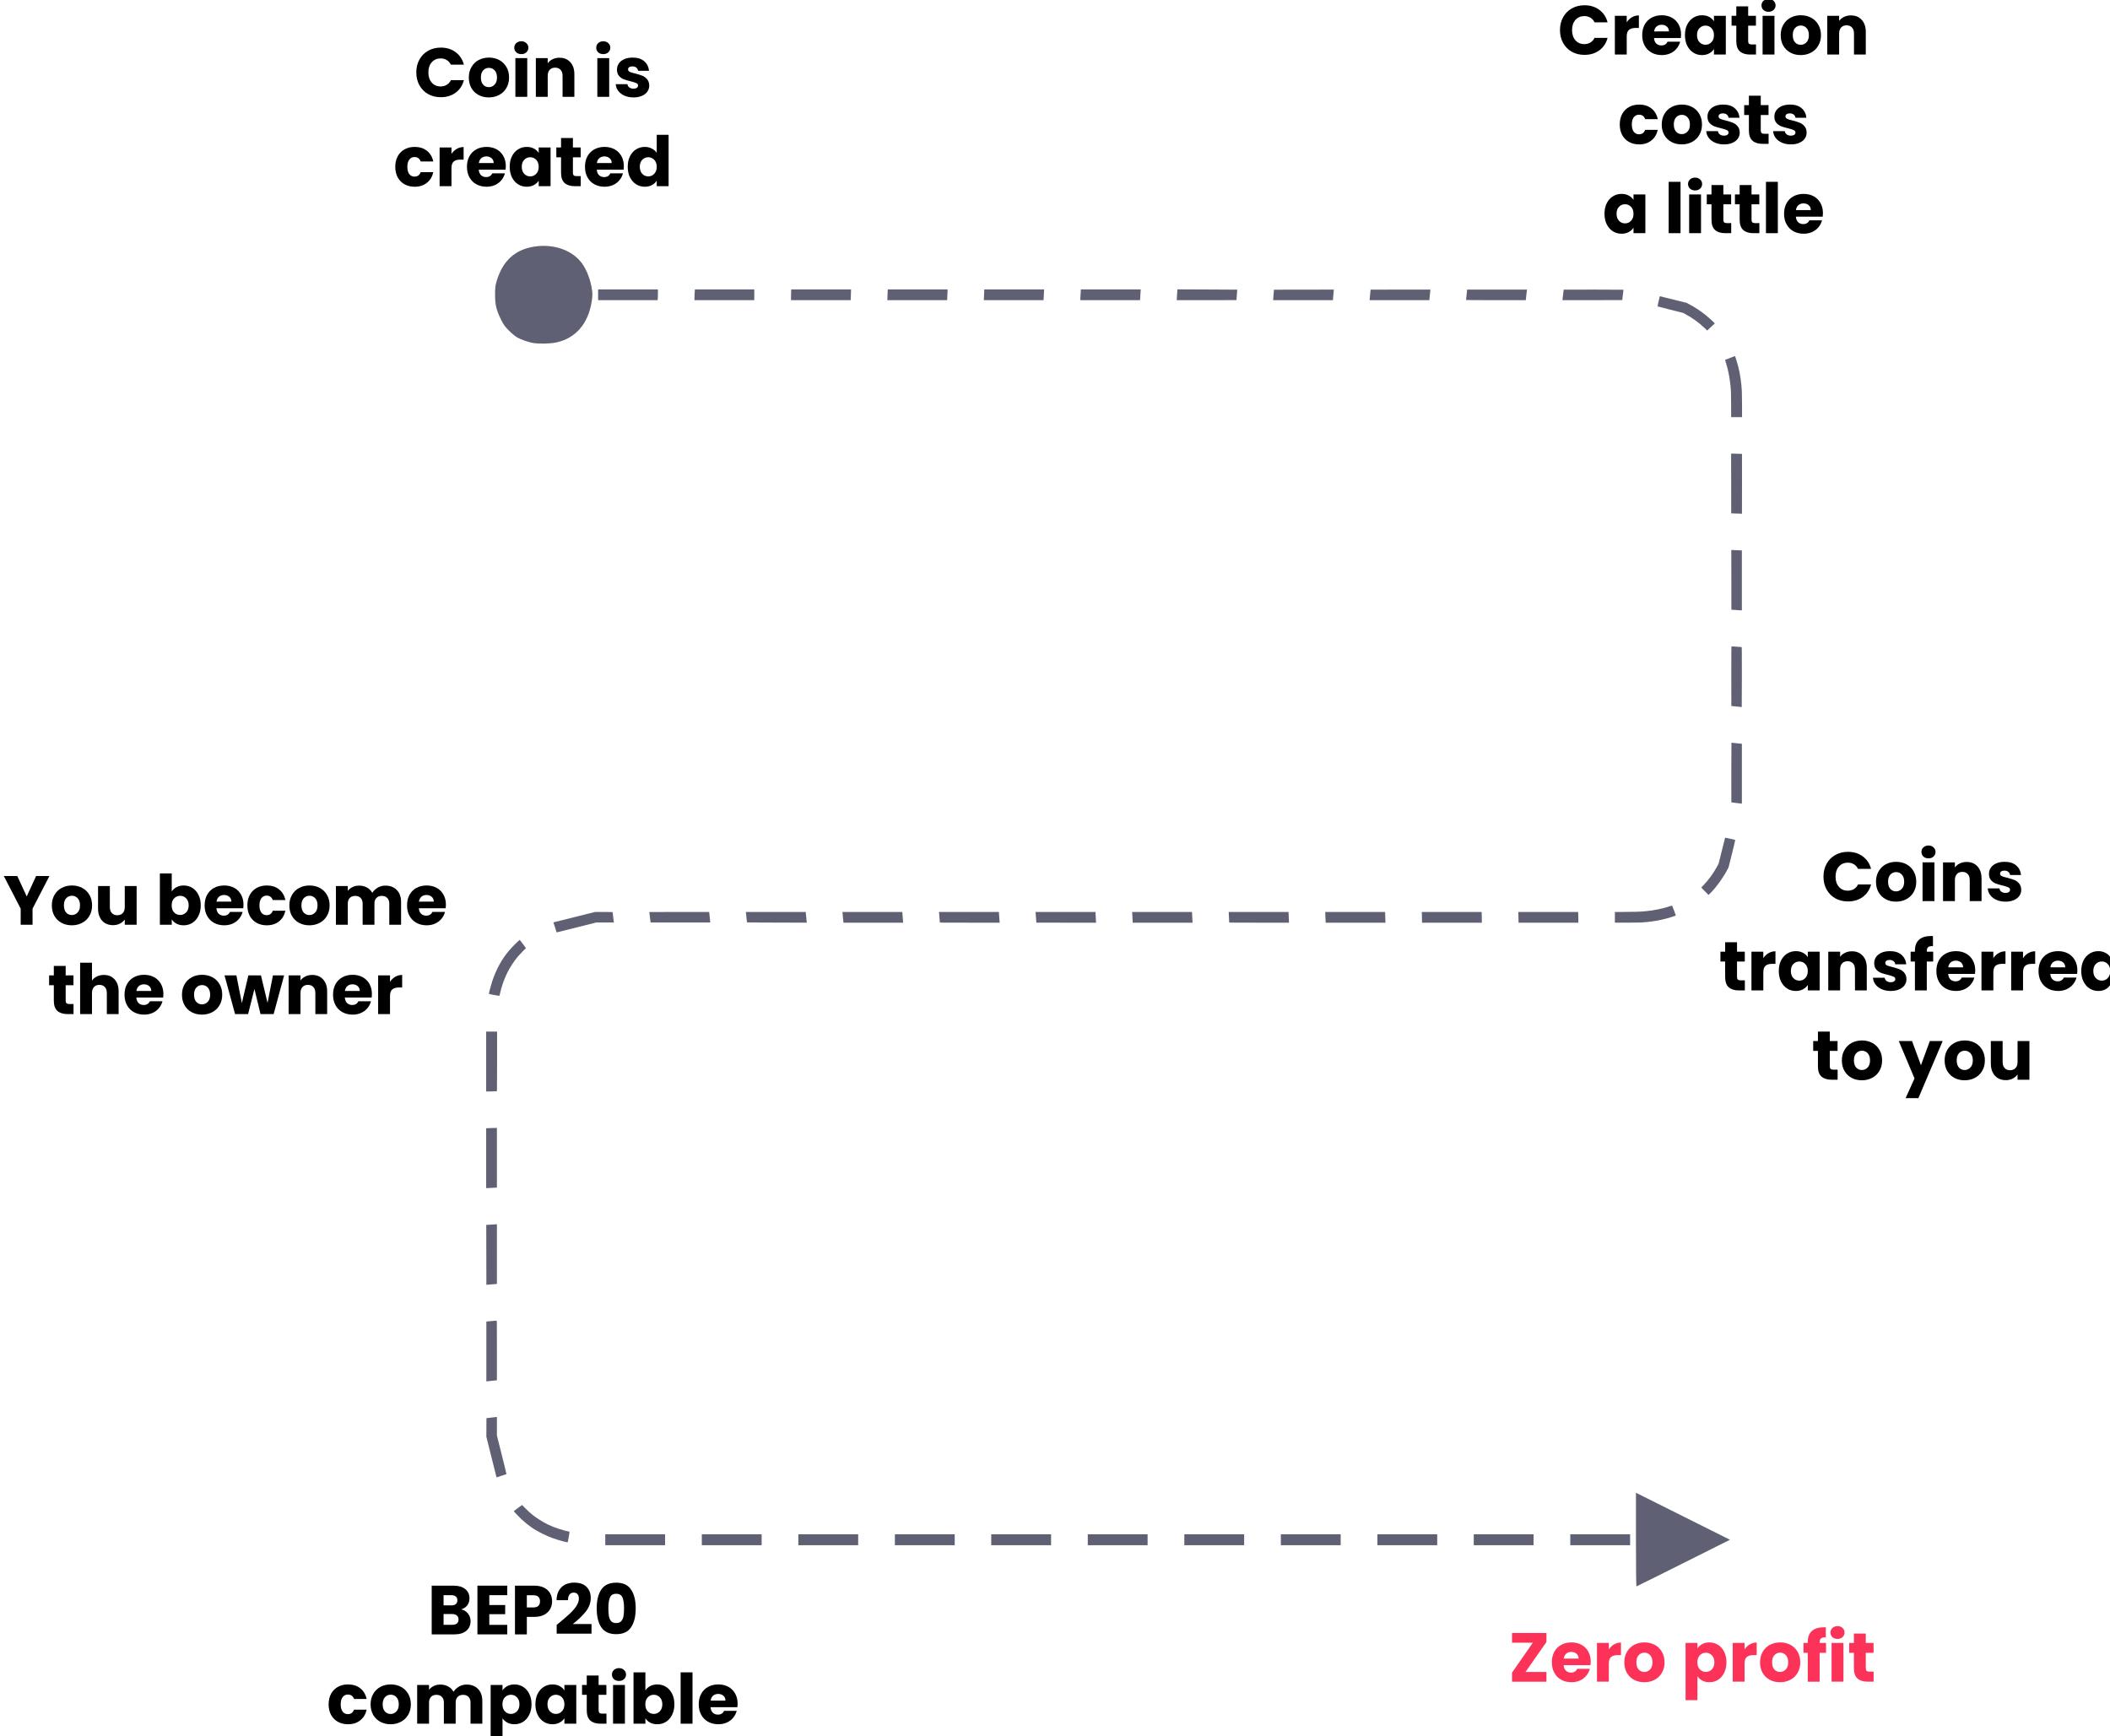<?xml version="1.0" encoding="UTF-8" standalone="no"?>
<!-- Created with Inkscape (http://www.inkscape.org/) -->

<svg
   width="236.929mm"
   height="194.986mm"
   viewBox="0 0 236.929 194.986"
   version="1.1"
   id="svg5"
   xml:space="preserve"
   inkscape:export-filename="path.ink2.svg"
   inkscape:export-xdpi="96"
   inkscape:export-ydpi="96"
   sodipodi:docname="path.ink2.svg"
   xmlns:inkscape="http://www.inkscape.org/namespaces/inkscape"
   xmlns:sodipodi="http://sodipodi.sourceforge.net/DTD/sodipodi-0.dtd"
   xmlns="http://www.w3.org/2000/svg"
   xmlns:svg="http://www.w3.org/2000/svg"><sodipodi:namedview
     id="namedview7"
     pagecolor="#ffffff"
     bordercolor="#000000"
     borderopacity="0.25"
     inkscape:showpageshadow="2"
     inkscape:pageopacity="0.0"
     inkscape:pagecheckerboard="0"
     inkscape:deskcolor="#d1d1d1"
     inkscape:document-units="mm"
     showgrid="false"
     inkscape:zoom="0.75544332"
     inkscape:cx="205.17754"
     inkscape:cy="763.78993"
     inkscape:window-width="1920"
     inkscape:window-height="1046"
     inkscape:window-x="-11"
     inkscape:window-y="-11"
     inkscape:window-maximized="1"
     inkscape:current-layer="g1234" /><defs
     id="defs2"><rect
       x="42.2"
       y="-42.2"
       width="155"
       height="95"
       id="rect8834" /><rect
       x="42.2"
       y="-42.2"
       width="159.212"
       height="118.307"
       id="rect8834-2" /><rect
       x="42.2"
       y="-42.2"
       width="185.15"
       height="116.762"
       id="rect8834-2-4" /><rect
       x="42.2"
       y="-42.2"
       width="215.15"
       height="106.762"
       id="rect8834-2-4-9" /><rect
       x="42.2"
       y="-42.2"
       width="215.15"
       height="106.762"
       id="rect8834-2-4-9-4" /><rect
       x="42.2"
       y="-42.2"
       width="215.15"
       height="106.762"
       id="rect8834-2-4-9-4-3" /></defs><g
     inkscape:label="Réteg 1"
     inkscape:groupmode="layer"
     id="layer1"
     transform="translate(-38.551,-78.76)"><g
       id="g1234"
       transform="matrix(0.085,0,0,0.085,-70.474,108.698)"><path
         style="fill:#5f6073;fill-opacity:1;stroke-width:0.804"
         d="m 1986.947,100.936 c -6.082,-1.011 -15.847,-4.415 -21.026,-7.33 -2.431,-1.368 -7.359,-5.44 -10.951,-9.048 -5.483,-5.508 -7.191,-7.906 -10.638,-14.933 -6.066,-12.367 -7.749,-19.575 -7.677,-32.883 0.054,-9.388 0.353,-11.823 2.242,-18.082 7.998,-26.492 24.224,-41.197 49.774,-45.109 25.507,-3.905 49.981,4.691 62.703,22.022 6.472,8.816 11.589,22.358 13.373,35.39 0.705,5.149 0.639,8.056 -0.33,14.539 -4.471,29.901 -21.369,49.435 -47.414,54.811 -7.832,1.616 -22.282,1.916 -30.056,0.624 z"
         id="path1096"
         inkscape:export-filename="path.ink2.svg"
         inkscape:export-xdpi="967.87714"
         inkscape:export-ydpi="967.87714" /><path
         style="fill:#5f6073;fill-opacity:1;stroke-width:0.804"
         d="m 3443.817,1681.795 v -61.881 l 62.079,31.042 62.079,31.042 -61.477,30.795 c -33.812,16.938 -61.748,30.816 -62.079,30.84 -0.332,0.021 -0.602,-27.802 -0.602,-61.837 z"
         id="path2964" /><path
         style="fill:#5f6073;fill-opacity:1;stroke-width:0.125"
         d=""
         id="path5135"
         transform="scale(3.125)" /><path
         style="fill:#5f6073;fill-opacity:1;stroke-width:0.473"
         d="m 2072.778,37.247 v -7.098 h 39.513 39.513 l -0.01,6.033 c 0,3.318 -0.135,6.513 -0.292,7.098 l -0.285,1.065 h -39.221 -39.221 z"
         id="path5149" /><path
         style="fill:#5f6073;fill-opacity:1;stroke-width:0.473"
         d="m 2200.071,40.867 c 0,-1.913 0.137,-5.107 0.306,-7.098 l 0.306,-3.62 h 39.207 39.207 v 7.098 7.098 h -39.513 -39.513 z"
         id="path5151" /><path
         style="fill:#5f6073;fill-opacity:1;stroke-width:0.237"
         d="m 2327.602,40.263 c 5e-4,-2.245 0.071,-5.439 0.154,-7.098 l 0.154,-3.017 h 39.498 39.498 l -0.148,6.093 c -0.081,3.351 -0.203,6.545 -0.273,7.098 l -0.124,1.006 h -39.38 -39.38 z"
         id="path5163" /><path
         style="fill:#5f6073;fill-opacity:1;stroke-width:0.237"
         d="m 2454.985,40.796 0.29,-7.098 0.146,-3.549 h 39.522 39.522 l -0.156,3.963 c -0.086,2.18 -0.224,5.374 -0.307,7.098 l -0.15,3.135 h -39.505 -39.505 z"
         id="path5165" /><path
         style="fill:#5f6073;fill-opacity:1;stroke-width:0.237"
         d="m 2582.582,38.489 c 0.152,-3.221 0.285,-6.415 0.296,-7.098 l 0.021,-1.242 h 39.513 39.513 l 7e-4,1.124 c 0,1.638 -0.471,10.888 -0.616,12.067 l -0.124,1.006 -39.439,1.28e-4 -39.439,1.3e-4 z"
         id="path5167" /><path
         style="fill:#5f6073;fill-opacity:1;stroke-width:0.237"
         d="m 2709.796,42.393 c 0.079,-1.074 0.271,-4.268 0.426,-7.098 l 0.282,-5.146 h 39.563 39.563 l -0.094,1.006 c -0.141,1.517 -0.795,11.865 -0.795,12.573 v 0.618 h -39.545 -39.545 z"
         id="path5169" /><path
         style="fill:#5f6073;fill-opacity:1;stroke-width:0.237"
         d="m 2837.59,37.21 0.465,-7.135 39.519,0.171 c 21.735,0.094 39.529,0.191 39.542,0.214 0.021,0.039 -1.032,13.68 -1.067,13.825 -0.01,0.032 -17.769,0.06 -39.469,0.06 h -39.455 z"
         id="path5171" /><path
         style="fill:#5f6073;fill-opacity:1;stroke-width:0.237"
         d="m 2964.554,43.812 c 0.01,-0.293 0.248,-3.407 0.535,-6.921 l 0.52,-6.388 39.581,-0.06 39.581,-0.06 -0.128,0.77 c -0.064,0.423 -0.355,3.565 -0.642,6.981 l -0.518,6.211 h -39.473 -39.473 z"
         id="path5173" /><path
         style="fill:#5f6073;fill-opacity:1;stroke-width:0.237"
         d="m 3092.576,37.424 c 0.353,-3.806 0.651,-6.947 0.66,-6.98 0.011,-0.032 17.806,-0.06 39.55,-0.06 h 39.534 l -0.128,0.887 c -0.064,0.488 -0.349,3.176 -0.61,5.974 -0.261,2.798 -0.535,5.54 -0.61,6.093 l -0.129,1.006 h -39.449 -39.449 z"
         id="path5175" /><path
         style="fill:#5f6073;fill-opacity:1;stroke-width:0.237"
         d="m 3219.363,44.139 c 0,-0.353 1.165,-11.687 1.311,-12.748 l 0.128,-1.006 h 39.529 39.529 l -0.129,0.887 c -0.064,0.488 -0.43,3.629 -0.792,6.98 l -0.657,6.093 h -39.462 c -22.252,0 -39.462,-0.09 -39.462,-0.206 z"
         id="path5177" /><path
         style="fill:#5f6073;fill-opacity:1;stroke-width:0.237"
         d="m 3346.784,43.694 c 0.107,-0.546 1.529,-12.91 1.529,-13.21 0,-0.056 17.781,-0.098 39.513,-0.098 21.732,0 39.513,0.079 39.512,0.178 -6e-4,0.099 -0.372,3.19 -0.829,6.871 -0.454,3.682 -0.827,6.743 -0.827,6.802 0,0.06 -17.778,0.109 -39.507,0.109 h -39.507 z"
         id="path5179" /><path
         style="fill:#5f6073;fill-opacity:1;stroke-width:0.237"
         d="m 3534.74,81.404 c -7.359,-7.12 -16.325,-13.624 -25.773,-18.697 l -2.958,-1.588 -16.68,-4.161 c -9.174,-2.289 -16.779,-4.25 -16.899,-4.358 -0.244,-0.22 2.707,-13.458 3,-13.459 0.107,-5.77e-4 8.084,1.975 17.745,4.389 l 17.566,4.39 3.19,1.667 c 7.011,3.663 15.229,9.033 21.453,14.02 3.446,2.761 8.931,7.627 11.163,9.903 l 1.499,1.528 -0.822,0.684 c -0.452,0.376 -2.723,2.508 -5.048,4.736 l -4.226,4.053 z"
         id="path5181" /><path
         style="fill:#5f6073;fill-opacity:1;stroke-width:0.237"
         d="m 3569.535,183.882 c 0,-14.875 -0.151,-19.659 -0.835,-26.677 -1.034,-10.61 -3.27,-21.721 -6.136,-30.483 -0.611,-1.865 -1.069,-3.432 -1.02,-3.482 0.128,-0.122 12.796,-5.075 12.987,-5.075 0.366,0 2.845,7.832 4.342,13.713 2.725,10.708 4.307,21.668 4.85,33.608 0.128,2.928 0.244,11.632 0.244,19.342 v 14.019 h -7.216 -7.216 v -14.965 z"
         id="path5185" /><path
         style="fill:#5f6073;fill-opacity:1;stroke-width:0.237"
         d="m 3576.754,326.259 -7.098,-0.237 -0.065,-39.492 -0.065,-39.492 7.142,0.161 c 3.928,0.088 7.176,0.195 7.218,0.236 0.042,0.041 0.042,17.847 0.019,39.568 l -0.065,39.493 z"
         id="path5187" /><path
         style="fill:#5f6073;fill-opacity:1;stroke-width:0.237"
         d="m 3575.689,453.693 -5.797,-0.377 -0.065,-39.489 -0.065,-39.489 2.663,0.15 c 1.465,0.081 4.606,0.221 6.981,0.307 l 4.318,0.159 v 39.595 39.595 l -1.124,-0.037 c -0.619,-0.021 -3.732,-0.208 -6.921,-0.414 z"
         id="path5189" /><path
         style="fill:#5f6073;fill-opacity:1;stroke-width:0.237"
         d="m 3576.635,581.194 c -3.708,-0.361 -6.77,-0.667 -6.802,-0.68 -0.042,-0.011 -0.065,-17.751 -0.065,-39.418 0,-37.362 0.021,-39.394 0.413,-39.391 0.227,0.002 3.182,0.214 6.566,0.472 3.383,0.257 6.338,0.468 6.566,0.469 0.392,10e-4 0.413,2.047 0.413,39.633 0,21.797 -0.086,39.618 -0.172,39.602 -0.107,-0.015 -3.212,-0.325 -6.921,-0.686 z"
         id="path5191" /><path
         style="fill:#5f6073;fill-opacity:1;stroke-width:0.237"
         d="m 3576.044,708.599 c -3.383,-0.43 -6.178,-0.789 -6.211,-0.798 -0.151,-0.043 -0.042,-78.807 0.128,-78.806 0.426,7.5e-4 12.095,1.197 12.895,1.322 l 0.887,0.139 v 39.492 39.492 l -0.769,-0.032 c -0.424,-0.015 -3.537,-0.381 -6.921,-0.811 z"
         id="path5193" /><path
         style="fill:#5f6073;fill-opacity:1;stroke-width:0.237"
         d="m 3534.787,825.213 -4.741,-4.896 2.776,-2.853 c 7.025,-7.22 13.421,-16.057 18.59,-25.686 l 1.587,-2.958 4.282,-17.154 c 2.355,-9.435 4.309,-17.188 4.342,-17.229 0.086,-0.096 13.048,2.843 13.341,3.024 0.128,0.077 -1.741,7.982 -4.272,18.114 l -4.493,17.977 -1.649,3.158 c -5.656,10.827 -13.647,21.962 -21.988,30.639 -1.458,1.517 -2.738,2.759 -2.842,2.759 -0.107,0 -2.324,-2.203 -4.931,-4.896 z"
         id="path5195" /><path
         style="fill:#5f6073;fill-opacity:1;stroke-width:0.237"
         d="m 3415.981,859.684 v -7.098 l 11.18,-0.004 c 12.448,-0.004 22.155,-0.292 28.212,-0.839 12.041,-1.087 23.642,-3.439 33.656,-6.824 1.332,-0.45 2.476,-0.731 2.542,-0.625 0.522,0.844 5.081,12.889 4.931,13.028 -0.3,0.277 -6.415,2.277 -10.496,3.433 -11.123,3.151 -22.588,5.026 -35.362,5.783 -2.212,0.131 -10.916,0.239 -19.342,0.24 l -15.32,0.002 z"
         id="path5197" /><path
         style="fill:#5f6073;fill-opacity:1;stroke-width:0.237"
         d="m 3288.608,861.636 c -0.086,-2.83 -0.15,-6.024 -0.15,-7.098 l -4e-4,-1.952 h 39.477 39.477 l 0.15,2.662 c 0.086,1.464 0.15,4.658 0.15,7.098 v 4.436 h -39.475 -39.475 z"
         id="path5199" /><path
         style="fill:#5f6073;fill-opacity:1;stroke-width:0.237"
         d="m 3161.158,863.625 c 0,-1.736 -0.064,-4.93 -0.15,-7.098 l -0.15,-3.942 h 39.514 39.514 l 0.15,2.307 c 0.086,1.269 0.15,4.463 0.15,7.098 v 4.791 h -39.513 -39.513 z"
         id="path5201" /><path
         style="fill:#5f6073;fill-opacity:1;stroke-width:0.237"
         d="m 3033.781,864.002 c -0.085,-1.529 -0.214,-4.723 -0.298,-7.098 l -0.15,-4.318 h 39.519 39.519 l 0.129,3.135 c 0.064,1.724 0.193,4.918 0.266,7.098 l 0.129,3.963 h -39.488 -39.487 z"
         id="path5203" /><path
         style="fill:#5f6073;fill-opacity:1;stroke-width:0.237"
         d="m 2779.035,866.249 c 0,-0.293 -0.161,-2.928 -0.348,-5.856 -0.189,-2.928 -0.345,-5.883 -0.348,-6.566 l -0.01,-1.242 h 39.513 39.513 l 2e-4,0.651 c 2e-4,0.842 0.417,8.795 0.602,11.475 l 0.15,2.07 h -39.53 -39.531 z"
         id="path5205" /><path
         style="fill:#5f6073;fill-opacity:1;stroke-width:0.237"
         d="m 2906.468,866.486 c -0.086,-0.28 -0.617,-11.867 -0.61,-13.25 v -0.651 h 39.479 39.479 l 0.15,2.543 c 0.086,1.399 0.218,4.593 0.304,7.098 l 0.15,4.555 h -39.437 c -31.344,0 -39.455,-0.06 -39.525,-0.296 z"
         id="path5207" /><path
         style="fill:#5f6073;fill-opacity:1;stroke-width:0.237"
         d="m 2651.723,866.723 c -0.015,-0.032 -0.254,-3.227 -0.534,-7.098 l -0.507,-7.039 h 39.573 39.573 l 0.01,0.887 c 0,0.488 0.161,3.176 0.35,5.974 0.191,2.798 0.347,5.593 0.35,6.211 l 0.01,1.124 h -39.395 c -21.667,0 -39.406,-0.027 -39.421,-0.06 z"
         id="path5209" /><path
         style="fill:#5f6073;fill-opacity:1;stroke-width:0.237"
         d="m 2524.219,866.346 c 0,-0.402 -0.812,-10.459 -1.029,-12.755 l -0.096,-1.006 h 39.556 39.557 l 0.414,5.974 c 0.227,3.286 0.475,6.48 0.549,7.098 l 0.135,1.124 h -39.543 c -38.249,0 -39.544,-0.015 -39.544,-0.436 z"
         id="path5211" /><path
         style="fill:#5f6073;fill-opacity:1;stroke-width:0.237"
         d="m 2293.943,866.604 c -21.083,-0.054 -24.548,-0.109 -24.548,-0.399 0,-0.414 -1.125,-11.217 -1.313,-12.614 l -0.135,-1.006 h 39.517 39.517 l 0.124,0.769 c 0.068,0.423 0.34,3.111 0.604,5.974 0.264,2.863 0.542,5.711 0.618,6.329 l 0.139,1.124 -14.987,-0.058 c -8.243,-0.032 -26.034,-0.086 -39.535,-0.12 z"
         id="path5213" /><path
         style="fill:#5f6073;fill-opacity:1;stroke-width:0.237"
         d="m 2396.823,866.013 c -0.069,-0.423 -0.339,-3.218 -0.602,-6.211 -0.263,-2.993 -0.533,-5.841 -0.599,-6.329 l -0.122,-0.887 h 39.511 39.511 l 0.111,0.533 c 0.135,0.644 1.089,12.093 1.084,13.013 v 0.651 h -39.384 -39.384 z"
         id="path5215" /><path
         style="fill:#5f6073;fill-opacity:1;stroke-width:0.237"
         d="m 2141.992,865.776 c -0.122,-0.707 -1.546,-12.736 -1.546,-13.052 0,-0.128 79.024,-0.21 79.028,-0.079 9e-4,0.032 0.321,2.929 0.71,6.437 0.39,3.508 0.708,6.622 0.708,6.921 v 0.542 h -39.384 -39.384 z"
         id="path5219" /><path
         style="fill:#5f6073;fill-opacity:1;stroke-width:0.237"
         d="m 2017.793,879.026 c -0.079,-0.293 -1.034,-3.264 -2.122,-6.604 l -1.979,-6.071 27.53,-6.883 27.531,-6.883 h 11.594 c 6.377,0 11.595,0.079 11.595,0.178 0,0.307 1.409,11.963 1.556,12.895 l 0.141,0.887 h -11.733 -11.733 l -25.868,6.507 c -14.227,3.579 -25.981,6.507 -26.119,6.507 -0.139,0 -0.316,-0.24 -0.394,-0.533 z"
         id="path5221" /><path
         style="fill:#5f6073;fill-opacity:1;stroke-width:0.237"
         d="m 1935.328,962.281 c -4.027,-0.734 -6.764,-1.339 -6.82,-1.508 -0.175,-0.528 2.558,-10.984 4.123,-15.767 5.359,-16.379 12.812,-30.049 22.639,-41.524 4.454,-5.201 13.391,-14.068 14.038,-13.928 0.332,0.071 8.421,11.063 8.142,11.063 -0.347,0 -7.699,7.412 -9.868,9.95 -5.904,6.906 -11.486,15.445 -15.385,23.54 -3.833,7.956 -6.967,17.105 -9.029,26.354 -0.36,1.617 -0.759,2.964 -0.885,2.993 -0.126,0.032 -3.256,-0.498 -6.955,-1.172 z"
         id="path5223" /><path
         style="fill:#5f6073;fill-opacity:1;stroke-width:0.237"
         d="m 1924.9,1050.22 v -39.582 h 7.216 7.216 l -9e-4,36.378 c -6e-4,20.008 -0.071,37.727 -0.154,39.376 l -0.152,2.998 -1.917,0.133 c -1.054,0.073 -4.232,0.165 -7.062,0.205 l -5.146,0.073 z"
         id="path5225" /><path
         style="fill:#5f6073;fill-opacity:1;stroke-width:0.237"
         d="m 1924.9,1177.921 v -39.508 l 0.533,-0.109 c 0.293,-0.06 3.487,-0.178 7.098,-0.26 l 6.566,-0.15 v 39.397 39.397 l -1.242,0.131 c -1.364,0.143 -10.649,0.616 -12.067,0.615 l -0.887,-8e-4 z"
         id="path5227" /><path
         style="fill:#5f6073;fill-opacity:1;stroke-width:0.237"
         d="m 1925.092,1305.629 c -0.048,-21.767 -0.086,-39.591 -0.081,-39.608 0.011,-0.043 12.893,-0.803 13.553,-0.8 h 0.533 v 39.38 39.38 l -1.006,0.133 c -0.553,0.073 -3.188,0.292 -5.856,0.485 -2.668,0.193 -5.346,0.408 -5.951,0.478 l -1.101,0.126 z"
         id="path5229" /><path
         style="fill:#5f6073;fill-opacity:1;stroke-width:0.237"
         d="m 1925.136,1433.227 v -39.498 l 1.006,-0.128 c 1.232,-0.156 11.964,-1.085 12.54,-1.085 0.393,6e-4 0.414,2.034 0.414,39.381 v 39.38 l -1.006,0.139 c -1.76,0.245 -11.849,1.309 -12.413,1.309 h -0.541 z"
         id="path5231" /><path
         style="fill:#5f6073;fill-opacity:1;stroke-width:0.237"
         d="m 1938.504,1599.25 c -0.058,-0.171 -3.089,-12.25 -6.738,-26.861 l -6.634,-26.566 0.062,-12.23 0.062,-12.23 6.388,-0.762 c 3.514,-0.42 6.628,-0.769 6.921,-0.777 l 0.532,-0.015 v 12.256 12.256 l 6.38,25.419 c 3.509,13.981 6.304,25.491 6.211,25.578 -0.167,0.15 -12.607,4.226 -12.919,4.226 -0.088,0 -0.208,-0.128 -0.264,-0.295 z"
         id="path5235" /><path
         style="fill:#5f6073;fill-opacity:1;stroke-width:0.237"
         d="m 2026.758,1684.142 c -9.892,-2.526 -18.701,-5.757 -27.446,-10.065 -10.797,-5.319 -18.596,-10.71 -27.896,-19.285 -3.234,-2.981 -9.96,-10.125 -9.96,-10.578 0,-0.15 2.449,-2.041 5.442,-4.206 l 5.442,-3.937 4.495,4.529 c 6.125,6.171 10.306,9.609 17.174,14.121 4.625,3.038 7.867,4.883 12.638,7.189 4.854,2.346 8.245,3.701 14.196,5.673 4.1,1.358 12.674,3.653 13.648,3.653 0.221,0 0.474,0.107 0.561,0.257 0.088,0.15 -0.408,3.335 -1.101,7.098 -1.165,6.33 -1.295,6.841 -1.741,6.831 -0.266,-0.01 -2.718,-0.583 -5.451,-1.281 z"
         id="path5237" /><path
         style="fill:#5f6073;fill-opacity:1;stroke-width:0.237"
         d="m 2082.242,1682.002 v -7.216 h 39.513 39.513 v 7.216 7.216 h -39.513 -39.513 z"
         id="path5239" /><path
         style="fill:#5f6073;fill-opacity:1;stroke-width:0.237"
         d="m 2209.771,1682.002 v -7.216 h 39.513 39.513 v 7.216 7.216 h -39.513 -39.513 z"
         id="path5241" /><path
         style="fill:#5f6073;fill-opacity:1;stroke-width:0.237"
         d="m 2337.301,1682.002 v -7.216 h 39.513 39.513 v 7.216 7.216 h -39.513 -39.513 z"
         id="path5243" /><path
         style="fill:#5f6073;fill-opacity:1;stroke-width:0.237"
         d="m 2464.831,1682.002 v -7.216 h 39.513 39.513 v 7.216 7.216 h -39.513 -39.513 z"
         id="path5245" /><path
         style="fill:#5f6073;fill-opacity:1;stroke-width:0.237"
         d="m 2592.124,1682.002 v -7.216 h 39.513 39.513 v 7.216 7.216 h -39.513 -39.513 z"
         id="path5247" /><path
         style="fill:#5f6073;fill-opacity:1;stroke-width:0.237"
         d="m 2847.184,1682.002 v -7.216 h 39.513 39.513 v 7.216 7.216 h -39.513 -39.513 z"
         id="path5249" /><path
         style="fill:#5f6073;fill-opacity:1;stroke-width:0.237"
         d="m 2719.654,1682.002 v -7.216 h 39.513 39.513 v 7.216 7.216 h -39.513 -39.513 z"
         id="path5251" /><path
         style="fill:#5f6073;fill-opacity:1;stroke-width:0.237"
         d="m 2974.714,1682.002 v -7.216 h 39.513 39.513 v 7.216 7.216 h -39.513 -39.513 z"
         id="path5253" /><path
         style="fill:#5f6073;fill-opacity:1;stroke-width:0.237"
         d="m 3102.244,1682.002 v -7.216 h 39.513 39.513 v 7.216 7.216 h -39.513 -39.513 z"
         id="path5255" /><path
         style="fill:#5f6073;fill-opacity:1;stroke:none;stroke-width:0.237;stroke-opacity:1"
         d="m 3229.537,1682.002 v -7.216 h 39.513 39.513 v 7.216 7.216 h -39.513 -39.513 z"
         id="path5257" /><path
         style="fill:#5f6073;fill-opacity:1;stroke-width:0.237"
         d="m 3357.066,1682.002 v -7.216 h 39.513 39.513 v 7.216 7.216 h -39.513 -39.513 z"
         id="path5259" /><g
         aria-label="Coin is created"
         transform="matrix(3.125,0,0,3.125,1612.854,-176.011)"
         id="text8832"
         style="font-size:29.333px;white-space:pre;shape-inside:url(#rect8834);display:inline;fill:#5f6073"><path
           d="m 70.317,-25.763 q 0,-3.051 1.32,-5.427 1.32,-2.405 3.667,-3.725 2.376,-1.349 5.368,-1.349 3.667,0 6.277,1.936 2.611,1.936 3.491,5.28 h -5.515 q -0.616,-1.291 -1.76,-1.965 -1.115,-0.675 -2.552,-0.675 -2.317,0 -3.755,1.613 -1.437,1.613 -1.437,4.312 0,2.699 1.437,4.312 1.437,1.613 3.755,1.613 1.437,0 2.552,-0.675 1.144,-0.675 1.76,-1.965 h 5.515 q -0.88,3.344 -3.491,5.28 -2.611,1.907 -6.277,1.907 -2.992,0 -5.368,-1.32 -2.347,-1.349 -3.667,-3.725 -1.32,-2.376 -1.32,-5.427 z"
           style="font-weight:bold;font-family:Poppins;-inkscape-font-specification:'Poppins Bold';text-align:center;text-anchor:middle;fill:#000000"
           id="path5810" /><path
           d="m 100.97,-15.203 q -2.405,0 -4.341,-1.027 -1.907,-1.027 -3.021,-2.933 -1.085,-1.907 -1.085,-4.459 0,-2.523 1.115,-4.429 1.115,-1.936 3.051,-2.963 1.936,-1.027 4.341,-1.027 2.405,0 4.341,1.027 1.936,1.027 3.051,2.963 1.115,1.907 1.115,4.429 0,2.523 -1.144,4.459 -1.115,1.907 -3.08,2.933 -1.936,1.027 -4.341,1.027 z m 0,-4.341 q 1.437,0 2.435,-1.056 1.027,-1.056 1.027,-3.021 0,-1.965 -0.997,-3.021 -0.968,-1.056 -2.405,-1.056 -1.467,0 -2.435,1.056 -0.968,1.027 -0.968,3.021 0,1.965 0.939,3.021 0.968,1.056 2.405,1.056 z"
           style="font-weight:bold;font-family:Poppins;-inkscape-font-specification:'Poppins Bold';text-align:center;text-anchor:middle;fill:#000000"
           id="path5812" /><path
           d="m 114.727,-33.507 q -1.32,0 -2.171,-0.763 -0.821,-0.792 -0.821,-1.936 0,-1.173 0.821,-1.936 0.851,-0.792 2.171,-0.792 1.291,0 2.112,0.792 0.851,0.763 0.851,1.936 0,1.144 -0.851,1.936 -0.821,0.763 -2.112,0.763 z m 2.493,1.701 v 16.368 h -5.016 v -16.368 z"
           style="font-weight:bold;font-family:Poppins;-inkscape-font-specification:'Poppins Bold';text-align:center;text-anchor:middle;fill:#000000"
           id="path5814" /><path
           d="m 130.831,-31.982 q 2.875,0 4.576,1.877 1.731,1.848 1.731,5.104 v 9.563 h -4.987 v -8.888 q 0,-1.643 -0.851,-2.552 -0.851,-0.909 -2.288,-0.909 -1.437,0 -2.288,0.909 -0.851,0.909 -0.851,2.552 v 8.888 h -5.016 v -16.368 h 5.016 v 2.171 q 0.763,-1.085 2.053,-1.701 1.291,-0.645 2.904,-0.645 z"
           style="font-weight:bold;font-family:Poppins;-inkscape-font-specification:'Poppins Bold';text-align:center;text-anchor:middle;fill:#000000"
           id="path5816" /><path
           d="m 149.37,-33.507 q -1.32,0 -2.171,-0.763 -0.821,-0.792 -0.821,-1.936 0,-1.173 0.821,-1.936 0.851,-0.792 2.171,-0.792 1.291,0 2.112,0.792 0.851,0.763 0.851,1.936 0,1.144 -0.851,1.936 -0.821,0.763 -2.112,0.763 z m 2.493,1.701 v 16.368 h -5.016 v -16.368 z"
           style="font-weight:bold;font-family:Poppins;-inkscape-font-specification:'Poppins Bold';text-align:center;text-anchor:middle;fill:#000000"
           id="path5818" /><path
           d="m 162.159,-15.203 q -2.141,0 -3.813,-0.733 -1.672,-0.733 -2.64,-1.995 -0.968,-1.291 -1.085,-2.875 h 4.957 q 0.088,0.851 0.792,1.379 0.704,0.528 1.731,0.528 0.939,0 1.437,-0.352 0.528,-0.381 0.528,-0.968 0,-0.704 -0.733,-1.027 -0.733,-0.352 -2.376,-0.763 -1.76,-0.411 -2.933,-0.851 -1.173,-0.469 -2.024,-1.437 -0.851,-0.997 -0.851,-2.669 0,-1.408 0.763,-2.552 0.792,-1.173 2.288,-1.848 1.525,-0.675 3.608,-0.675 3.08,0 4.84,1.525 1.789,1.525 2.053,4.048 h -4.635 q -0.117,-0.851 -0.763,-1.349 -0.616,-0.499 -1.643,-0.499 -0.88,0 -1.349,0.352 -0.469,0.323 -0.469,0.909 0,0.704 0.733,1.056 0.763,0.352 2.347,0.704 1.819,0.469 2.963,0.939 1.144,0.44 1.995,1.467 0.88,0.997 0.909,2.699 0,1.437 -0.821,2.581 -0.792,1.115 -2.317,1.76 -1.496,0.645 -3.491,0.645 z"
           style="font-weight:bold;font-family:Poppins;-inkscape-font-specification:'Poppins Bold';text-align:center;text-anchor:middle;fill:#000000"
           id="path5820" /><path
           d="m 61.429,14.14 q 0,-2.552 1.027,-4.459 1.056,-1.907 2.904,-2.933 1.877,-1.027 4.283,-1.027 3.08,0 5.133,1.613 2.083,1.613 2.728,4.547 h -5.339 Q 71.49,10.004 69.554,10.004 q -1.379,0 -2.2,1.085 -0.821,1.056 -0.821,3.051 0,1.995 0.821,3.08 0.821,1.056 2.2,1.056 1.936,0 2.611,-1.877 h 5.339 q -0.645,2.875 -2.728,4.517 -2.083,1.643 -5.133,1.643 -2.405,0 -4.283,-1.027 -1.848,-1.027 -2.904,-2.933 -1.027,-1.907 -1.027,-4.459 z"
           style="font-weight:bold;font-family:Poppins;-inkscape-font-specification:'Poppins Bold';text-align:center;text-anchor:middle;fill:#000000"
           id="path5822" /><path
           d="M 85.189,8.684 Q 86.069,7.335 87.389,6.572 88.709,5.78 90.322,5.78 v 5.309 h -1.379 q -1.877,0 -2.816,0.821 -0.939,0.792 -0.939,2.816 v 7.597 H 80.173 V 5.956 h 5.016 z"
           style="font-weight:bold;font-family:Poppins;-inkscape-font-specification:'Poppins Bold';text-align:center;text-anchor:middle;fill:#000000"
           id="path5824" /><path
           d="m 108.157,13.876 q 0,0.704 -0.088,1.467 H 96.717 q 0.117,1.525 0.968,2.347 0.88,0.792 2.141,0.792 1.877,0 2.611,-1.584 h 5.339 q -0.411,1.613 -1.496,2.904 -1.056,1.291 -2.669,2.024 -1.613,0.733 -3.608,0.733 -2.405,0 -4.283,-1.027 -1.877,-1.027 -2.933,-2.933 -1.056,-1.907 -1.056,-4.459 0,-2.552 1.027,-4.459 1.056,-1.907 2.933,-2.933 1.877,-1.027 4.312,-1.027 2.376,0 4.224,0.997 1.848,0.997 2.875,2.845 1.056,1.848 1.056,4.312 z m -5.133,-1.32 q 0,-1.291 -0.88,-2.053 -0.88,-0.763 -2.2,-0.763 -1.261,0 -2.141,0.733 -0.851,0.733 -1.056,2.083 z"
           style="font-weight:bold;font-family:Poppins;-inkscape-font-specification:'Poppins Bold';text-align:center;text-anchor:middle;fill:#000000"
           id="path5826" /><path
           d="m 109.799,14.111 q 0,-2.523 0.939,-4.429 0.968,-1.907 2.611,-2.933 1.643,-1.027 3.667,-1.027 1.731,0 3.021,0.704 1.32,0.704 2.024,1.848 V 5.956 h 5.016 V 22.324 h -5.016 v -2.317 q -0.733,1.144 -2.053,1.848 -1.291,0.704 -3.021,0.704 -1.995,0 -3.637,-1.027 -1.643,-1.056 -2.611,-2.963 -0.939,-1.936 -0.939,-4.459 z m 12.261,0.029 q 0,-1.877 -1.056,-2.963 -1.027,-1.085 -2.523,-1.085 -1.496,0 -2.552,1.085 -1.027,1.056 -1.027,2.933 0,1.877 1.027,2.992 1.056,1.085 2.552,1.085 1.496,0 2.523,-1.085 1.056,-1.085 1.056,-2.963 z"
           style="font-weight:bold;font-family:Poppins;-inkscape-font-specification:'Poppins Bold';text-align:center;text-anchor:middle;fill:#000000"
           id="path5828" /><path
           d="m 139.837,18.071 v 4.253 h -2.552 q -2.728,0 -4.253,-1.32 -1.525,-1.349 -1.525,-4.371 v -6.512 h -1.995 V 5.956 h 1.995 V 1.967 h 5.016 v 3.989 h 3.285 v 4.165 h -3.285 v 6.571 q 0,0.733 0.352,1.056 0.352,0.323 1.173,0.323 z"
           style="font-weight:bold;font-family:Poppins;-inkscape-font-specification:'Poppins Bold';text-align:center;text-anchor:middle;fill:#000000"
           id="path5830" /><path
           d="m 158.053,13.876 q 0,0.704 -0.088,1.467 h -11.352 q 0.117,1.525 0.968,2.347 0.88,0.792 2.141,0.792 1.877,0 2.611,-1.584 h 5.339 q -0.411,1.613 -1.496,2.904 -1.056,1.291 -2.669,2.024 -1.613,0.733 -3.608,0.733 -2.405,0 -4.283,-1.027 -1.877,-1.027 -2.933,-2.933 -1.056,-1.907 -1.056,-4.459 0,-2.552 1.027,-4.459 1.056,-1.907 2.933,-2.933 1.877,-1.027 4.312,-1.027 2.376,0 4.224,0.997 1.848,0.997 2.875,2.845 1.056,1.848 1.056,4.312 z m -5.133,-1.32 q 0,-1.291 -0.88,-2.053 -0.88,-0.763 -2.2,-0.763 -1.261,0 -2.141,0.733 -0.851,0.733 -1.056,2.083 z"
           style="font-weight:bold;font-family:Poppins;-inkscape-font-specification:'Poppins Bold';text-align:center;text-anchor:middle;fill:#000000"
           id="path5832" /><path
           d="m 159.695,14.111 q 0,-2.523 0.939,-4.429 0.968,-1.907 2.611,-2.933 1.643,-1.027 3.667,-1.027 1.613,0 2.933,0.675 1.349,0.675 2.112,1.819 V 0.617 h 5.016 V 22.324 h -5.016 v -2.347 q -0.704,1.173 -2.024,1.877 -1.291,0.704 -3.021,0.704 -2.024,0 -3.667,-1.027 -1.643,-1.056 -2.611,-2.963 -0.939,-1.936 -0.939,-4.459 z m 12.261,0.029 q 0,-1.877 -1.056,-2.963 -1.027,-1.085 -2.523,-1.085 -1.496,0 -2.552,1.085 -1.027,1.056 -1.027,2.933 0,1.877 1.027,2.992 1.056,1.085 2.552,1.085 1.496,0 2.523,-1.085 1.056,-1.085 1.056,-2.963 z"
           style="font-weight:bold;font-family:Poppins;-inkscape-font-specification:'Poppins Bold';text-align:center;text-anchor:middle;fill:#000000"
           id="path5834" /></g><g
         aria-label="Creation costs
a little"
         transform="matrix(3.125,0,0,3.125,3165.888,-234.858)"
         id="text8832-5"
         style="font-size:29.333px;white-space:pre;shape-inside:url(#rect8834-2);shape-padding:0.936;display:inline;fill:#5f6073"><path
           d="m 56.819,-24.827 q 0,-3.051 1.32,-5.427 1.32,-2.405 3.667,-3.725 2.376,-1.349 5.368,-1.349 3.667,0 6.277,1.936 2.611,1.936 3.491,5.28 H 71.427 q -0.616,-1.291 -1.76,-1.965 -1.115,-0.675 -2.552,-0.675 -2.317,0 -3.755,1.613 -1.437,1.613 -1.437,4.312 0,2.699 1.437,4.312 1.437,1.613 3.755,1.613 1.437,0 2.552,-0.675 1.144,-0.675 1.76,-1.965 h 5.515 q -0.88,3.344 -3.491,5.28 -2.611,1.907 -6.277,1.907 -2.992,0 -5.368,-1.32 -2.347,-1.349 -3.667,-3.725 -1.32,-2.376 -1.32,-5.427 z"
           style="font-weight:bold;font-family:Poppins;-inkscape-font-specification:'Poppins Bold';text-align:center;text-anchor:middle;fill:#000000"
           id="path5837" /><path
           d="m 85.037,-28.142 q 0.88,-1.349 2.2,-2.112 1.32,-0.792 2.933,-0.792 v 5.309 h -1.379 q -1.877,0 -2.816,0.821 -0.939,0.792 -0.939,2.816 v 7.597 h -5.016 v -16.368 h 5.016 z"
           style="font-weight:bold;font-family:Poppins;-inkscape-font-specification:'Poppins Bold';text-align:center;text-anchor:middle;fill:#000000"
           id="path5839" /><path
           d="m 108.005,-22.95 q 0,0.704 -0.088,1.467 H 96.565 q 0.117,1.525 0.968,2.347 0.88,0.792 2.141,0.792 1.877,0 2.611,-1.584 h 5.339 q -0.411,1.613 -1.496,2.904 -1.056,1.291 -2.669,2.024 -1.613,0.733 -3.608,0.733 -2.405,0 -4.283,-1.027 -1.877,-1.027 -2.933,-2.933 -1.056,-1.907 -1.056,-4.459 0,-2.552 1.027,-4.459 1.056,-1.907 2.933,-2.933 1.877,-1.027 4.312,-1.027 2.376,0 4.224,0.997 1.848,0.997 2.875,2.845 1.056,1.848 1.056,4.312 z m -5.133,-1.32 q 0,-1.291 -0.88,-2.053 -0.88,-0.763 -2.2,-0.763 -1.261,0 -2.141,0.733 -0.851,0.733 -1.056,2.083 z"
           style="font-weight:bold;font-family:Poppins;-inkscape-font-specification:'Poppins Bold';text-align:center;text-anchor:middle;fill:#000000"
           id="path5841" /><path
           d="m 109.648,-22.715 q 0,-2.523 0.939,-4.429 0.968,-1.907 2.611,-2.933 1.643,-1.027 3.667,-1.027 1.731,0 3.021,0.704 1.32,0.704 2.024,1.848 v -2.317 h 5.016 v 16.368 h -5.016 v -2.317 q -0.733,1.144 -2.053,1.848 -1.291,0.704 -3.021,0.704 -1.995,0 -3.637,-1.027 -1.643,-1.056 -2.611,-2.963 -0.939,-1.936 -0.939,-4.459 z m 12.261,0.029 q 0,-1.877 -1.056,-2.963 -1.027,-1.085 -2.523,-1.085 -1.496,0 -2.552,1.085 -1.027,1.056 -1.027,2.933 0,1.877 1.027,2.992 1.056,1.085 2.552,1.085 1.496,0 2.523,-1.085 1.056,-1.085 1.056,-2.963 z"
           style="font-weight:bold;font-family:Poppins;-inkscape-font-specification:'Poppins Bold';text-align:center;text-anchor:middle;fill:#000000"
           id="path5843" /><path
           d="m 139.685,-18.755 v 4.253 h -2.552 q -2.728,0 -4.253,-1.32 -1.525,-1.349 -1.525,-4.371 v -6.512 h -1.995 v -4.165 h 1.995 v -3.989 h 5.016 v 3.989 h 3.285 v 4.165 h -3.285 v 6.571 q 0,0.733 0.352,1.056 0.352,0.323 1.173,0.323 z"
           style="font-weight:bold;font-family:Poppins;-inkscape-font-specification:'Poppins Bold';text-align:center;text-anchor:middle;fill:#000000"
           id="path5845" /><path
           d="m 144.995,-32.571 q -1.32,0 -2.171,-0.763 -0.821,-0.792 -0.821,-1.936 0,-1.173 0.821,-1.936 0.851,-0.792 2.171,-0.792 1.291,0 2.112,0.792 0.851,0.763 0.851,1.936 0,1.144 -0.851,1.936 -0.821,0.763 -2.112,0.763 z m 2.493,1.701 v 16.368 h -5.016 v -16.368 z"
           style="font-weight:bold;font-family:Poppins;-inkscape-font-specification:'Poppins Bold';text-align:center;text-anchor:middle;fill:#000000"
           id="path5847" /><path
           d="m 158.576,-14.267 q -2.405,0 -4.341,-1.027 -1.907,-1.027 -3.021,-2.933 -1.085,-1.907 -1.085,-4.459 0,-2.523 1.115,-4.429 1.115,-1.936 3.051,-2.963 1.936,-1.027 4.341,-1.027 2.405,0 4.341,1.027 1.936,1.027 3.051,2.963 1.115,1.907 1.115,4.429 0,2.523 -1.144,4.459 -1.115,1.907 -3.08,2.933 -1.936,1.027 -4.341,1.027 z m 0,-4.341 q 1.437,0 2.435,-1.056 1.027,-1.056 1.027,-3.021 0,-1.965 -0.997,-3.021 -0.968,-1.056 -2.405,-1.056 -1.467,0 -2.435,1.056 -0.968,1.027 -0.968,3.021 0,1.965 0.939,3.021 0.968,1.056 2.405,1.056 z"
           style="font-weight:bold;font-family:Poppins;-inkscape-font-specification:'Poppins Bold';text-align:center;text-anchor:middle;fill:#000000"
           id="path5849" /><path
           d="m 179.784,-31.046 q 2.875,0 4.576,1.877 1.731,1.848 1.731,5.104 v 9.563 h -4.987 v -8.888 q 0,-1.643 -0.851,-2.552 -0.851,-0.909 -2.288,-0.909 -1.437,0 -2.288,0.909 -0.851,0.909 -0.851,2.552 v 8.888 h -5.016 v -16.368 h 5.016 v 2.171 q 0.763,-1.085 2.053,-1.701 1.291,-0.645 2.904,-0.645 z"
           style="font-weight:bold;font-family:Poppins;-inkscape-font-specification:'Poppins Bold';text-align:center;text-anchor:middle;fill:#000000"
           id="path5851" /><path
           d="m 82.089,15.076 q 0,-2.552 1.027,-4.459 1.056,-1.907 2.904,-2.933 1.877,-1.027 4.283,-1.027 3.08,0 5.133,1.613 2.083,1.613 2.728,4.547 h -5.339 q -0.675,-1.877 -2.611,-1.877 -1.379,0 -2.2,1.085 -0.821,1.056 -0.821,3.051 0,1.995 0.821,3.08 0.821,1.056 2.2,1.056 1.936,0 2.611,-1.877 h 5.339 q -0.645,2.875 -2.728,4.517 -2.083,1.643 -5.133,1.643 -2.405,0 -4.283,-1.027 -1.848,-1.027 -2.904,-2.933 -1.027,-1.907 -1.027,-4.459 z"
           style="font-weight:bold;font-family:Poppins;-inkscape-font-specification:'Poppins Bold';text-align:center;text-anchor:middle;fill:#000000"
           id="path5853" /><path
           d="m 108.284,23.494 q -2.405,0 -4.341,-1.027 -1.907,-1.027 -3.021,-2.933 -1.085,-1.907 -1.085,-4.459 0,-2.523 1.115,-4.429 1.115,-1.936 3.051,-2.963 1.936,-1.027 4.341,-1.027 2.405,0 4.341,1.027 1.936,1.027 3.051,2.963 1.115,1.907 1.115,4.429 0,2.523 -1.144,4.459 -1.115,1.907 -3.08,2.933 -1.936,1.027 -4.341,1.027 z m 0,-4.341 q 1.437,0 2.435,-1.056 1.027,-1.056 1.027,-3.021 0,-1.965 -0.997,-3.021 -0.968,-1.056 -2.405,-1.056 -1.467,0 -2.435,1.056 -0.968,1.027 -0.968,3.021 0,1.965 0.939,3.021 0.968,1.056 2.405,1.056 z"
           style="font-weight:bold;font-family:Poppins;-inkscape-font-specification:'Poppins Bold';text-align:center;text-anchor:middle;fill:#000000"
           id="path5855" /><path
           d="m 126.177,23.494 q -2.141,0 -3.813,-0.733 -1.672,-0.733 -2.64,-1.995 -0.968,-1.291 -1.085,-2.875 h 4.957 q 0.088,0.851 0.792,1.379 0.704,0.528 1.731,0.528 0.939,0 1.437,-0.352 0.528,-0.381 0.528,-0.968 0,-0.704 -0.733,-1.027 -0.733,-0.352 -2.376,-0.763 -1.76,-0.411 -2.933,-0.851 -1.173,-0.469 -2.024,-1.437 -0.851,-0.997 -0.851,-2.669 0,-1.408 0.763,-2.552 0.792,-1.173 2.288,-1.848 1.525,-0.675 3.608,-0.675 3.08,0 4.84,1.525 1.789,1.525 2.053,4.048 h -4.635 q -0.117,-0.851 -0.763,-1.349 -0.616,-0.499 -1.643,-0.499 -0.88,0 -1.349,0.352 -0.469,0.323 -0.469,0.909 0,0.704 0.733,1.056 0.763,0.352 2.347,0.704 1.819,0.469 2.963,0.939 1.144,0.44 1.995,1.467 0.88,0.997 0.909,2.699 0,1.437 -0.821,2.581 -0.792,1.115 -2.317,1.76 -1.496,0.645 -3.491,0.645 z"
           style="font-weight:bold;font-family:Poppins;-inkscape-font-specification:'Poppins Bold';text-align:center;text-anchor:middle;fill:#000000"
           id="path5857" /><path
           d="m 145.009,19.006 v 4.253 h -2.552 q -2.728,0 -4.253,-1.32 -1.525,-1.349 -1.525,-4.371 V 11.057 h -1.995 V 6.892 h 1.995 V 2.902 h 5.016 v 3.989 h 3.285 V 11.057 h -3.285 v 6.571 q 0,0.733 0.352,1.056 0.352,0.323 1.173,0.323 z"
           style="font-weight:bold;font-family:Poppins;-inkscape-font-specification:'Poppins Bold';text-align:center;text-anchor:middle;fill:#000000"
           id="path5859" /><path
           d="m 154.455,23.494 q -2.141,0 -3.813,-0.733 -1.672,-0.733 -2.64,-1.995 -0.968,-1.291 -1.085,-2.875 h 4.957 q 0.088,0.851 0.792,1.379 0.704,0.528 1.731,0.528 0.939,0 1.437,-0.352 0.528,-0.381 0.528,-0.968 0,-0.704 -0.733,-1.027 -0.733,-0.352 -2.376,-0.763 -1.76,-0.411 -2.933,-0.851 -1.173,-0.469 -2.024,-1.437 -0.851,-0.997 -0.851,-2.669 0,-1.408 0.763,-2.552 0.792,-1.173 2.288,-1.848 1.525,-0.675 3.608,-0.675 3.08,0 4.84,1.525 1.789,1.525 2.053,4.048 h -4.635 q -0.117,-0.851 -0.763,-1.349 -0.616,-0.499 -1.643,-0.499 -0.88,0 -1.349,0.352 -0.469,0.323 -0.469,0.909 0,0.704 0.733,1.056 0.763,0.352 2.347,0.704 1.819,0.469 2.963,0.939 1.144,0.44 1.995,1.467 0.88,0.997 0.909,2.699 0,1.437 -0.821,2.581 -0.792,1.115 -2.317,1.76 -1.496,0.645 -3.491,0.645 z"
           style="font-weight:bold;font-family:Poppins;-inkscape-font-specification:'Poppins Bold';text-align:center;text-anchor:middle;fill:#000000"
           id="path5861" /><path
           d="m 75.636,52.808 q 0,-2.523 0.939,-4.429 0.968,-1.907 2.611,-2.933 1.643,-1.027 3.667,-1.027 1.731,0 3.021,0.704 1.32,0.704 2.024,1.848 v -2.317 h 5.016 v 16.368 h -5.016 v -2.317 q -0.733,1.144 -2.053,1.848 -1.291,0.704 -3.021,0.704 -1.995,0 -3.637,-1.027 -1.643,-1.056 -2.611,-2.963 -0.939,-1.936 -0.939,-4.459 z m 12.261,0.029 q 0,-1.877 -1.056,-2.963 -1.027,-1.085 -2.523,-1.085 -1.496,0 -2.552,1.085 -1.027,1.056 -1.027,2.933 0,1.877 1.027,2.992 1.056,1.085 2.552,1.085 1.496,0 2.523,-1.085 1.056,-1.085 1.056,-2.963 z"
           style="font-weight:bold;font-family:Poppins;-inkscape-font-specification:'Poppins Bold';text-align:center;text-anchor:middle;fill:#000000"
           id="path5863" /><path
           d="m 107.785,39.315 v 21.707 h -5.016 V 39.315 Z"
           style="font-weight:bold;font-family:Poppins;-inkscape-font-specification:'Poppins Bold';text-align:center;text-anchor:middle;fill:#000000"
           id="path5865" /><path
           d="m 113.945,42.952 q -1.32,0 -2.171,-0.763 -0.821,-0.792 -0.821,-1.936 0,-1.173 0.821,-1.936 0.851,-0.792 2.171,-0.792 1.291,0 2.112,0.792 0.851,0.763 0.851,1.936 0,1.144 -0.851,1.936 -0.821,0.763 -2.112,0.763 z m 2.493,1.701 v 16.368 h -5.016 V 44.653 Z"
           style="font-weight:bold;font-family:Poppins;-inkscape-font-specification:'Poppins Bold';text-align:center;text-anchor:middle;fill:#000000"
           id="path5867" /><path
           d="m 129.199,56.768 v 4.253 h -2.552 q -2.728,0 -4.253,-1.32 -1.525,-1.349 -1.525,-4.371 v -6.512 h -1.995 v -4.165 h 1.995 v -3.989 h 5.016 v 3.989 h 3.285 v 4.165 h -3.285 v 6.571 q 0,0.733 0.352,1.056 0.352,0.323 1.173,0.323 z"
           style="font-weight:bold;font-family:Poppins;-inkscape-font-specification:'Poppins Bold';text-align:center;text-anchor:middle;fill:#000000"
           id="path5869" /><path
           d="m 141.108,56.768 v 4.253 h -2.552 q -2.728,0 -4.253,-1.32 -1.525,-1.349 -1.525,-4.371 v -6.512 h -1.995 v -4.165 h 1.995 v -3.989 h 5.016 v 3.989 h 3.285 v 4.165 h -3.285 v 6.571 q 0,0.733 0.352,1.056 0.352,0.323 1.173,0.323 z"
           style="font-weight:bold;font-family:Poppins;-inkscape-font-specification:'Poppins Bold';text-align:center;text-anchor:middle;fill:#000000"
           id="path5871" /><path
           d="m 148.911,39.315 v 21.707 h -5.016 V 39.315 Z"
           style="font-weight:bold;font-family:Poppins;-inkscape-font-specification:'Poppins Bold';text-align:center;text-anchor:middle;fill:#000000"
           id="path5873" /><path
           d="m 167.977,52.573 q 0,0.704 -0.088,1.467 H 156.537 q 0.117,1.525 0.968,2.347 0.88,0.792 2.141,0.792 1.877,0 2.611,-1.584 h 5.339 q -0.411,1.613 -1.496,2.904 -1.056,1.291 -2.669,2.024 -1.613,0.733 -3.608,0.733 -2.405,0 -4.283,-1.027 -1.877,-1.027 -2.933,-2.933 -1.056,-1.907 -1.056,-4.459 0,-2.552 1.027,-4.459 1.056,-1.907 2.933,-2.933 1.877,-1.027 4.312,-1.027 2.376,0 4.224,0.997 1.848,0.997 2.875,2.845 1.056,1.848 1.056,4.312 z m -5.133,-1.32 q 0,-1.291 -0.88,-2.053 -0.88,-0.763 -2.2,-0.763 -1.261,0 -2.141,0.733 -0.851,0.733 -1.056,2.083 z"
           style="font-weight:bold;font-family:Poppins;-inkscape-font-specification:'Poppins Bold';text-align:center;text-anchor:middle;fill:#000000"
           id="path5875" /></g><g
         aria-label="Coins transferred to you"
         transform="matrix(3.125,0,0,3.125,3401.446,886.489)"
         id="text8832-5-9"
         style="font-size:29.333px;white-space:pre;shape-inside:url(#rect8834-2-4);display:inline;fill:#5f6073"><path
           d="m 92.828,-25.763 q 0,-3.051 1.32,-5.427 1.32,-2.405 3.667,-3.725 2.376,-1.349 5.368,-1.349 3.667,0 6.277,1.936 2.611,1.936 3.491,5.28 h -5.515 q -0.616,-1.291 -1.76,-1.965 -1.115,-0.675 -2.552,-0.675 -2.317,0 -3.755,1.613 -1.437,1.613 -1.437,4.312 0,2.699 1.437,4.312 1.437,1.613 3.755,1.613 1.437,0 2.552,-0.675 1.144,-0.675 1.76,-1.965 h 5.515 q -0.88,3.344 -3.491,5.28 -2.611,1.907 -6.277,1.907 -2.992,0 -5.368,-1.32 -2.347,-1.349 -3.667,-3.725 -1.32,-2.376 -1.32,-5.427 z"
           style="font-weight:bold;font-family:Poppins;-inkscape-font-specification:'Poppins Bold';text-align:center;text-anchor:middle;fill:#000000"
           id="path5878" /><path
           d="m 123.481,-15.203 q -2.405,0 -4.341,-1.027 -1.907,-1.027 -3.021,-2.933 -1.085,-1.907 -1.085,-4.459 0,-2.523 1.115,-4.429 1.115,-1.936 3.051,-2.963 1.936,-1.027 4.341,-1.027 2.405,0 4.341,1.027 1.936,1.027 3.051,2.963 1.115,1.907 1.115,4.429 0,2.523 -1.144,4.459 -1.115,1.907 -3.08,2.933 -1.936,1.027 -4.341,1.027 z m 0,-4.341 q 1.437,0 2.435,-1.056 1.027,-1.056 1.027,-3.021 0,-1.965 -0.997,-3.021 -0.968,-1.056 -2.405,-1.056 -1.467,0 -2.435,1.056 -0.968,1.027 -0.968,3.021 0,1.965 0.939,3.021 0.968,1.056 2.405,1.056 z"
           style="font-weight:bold;font-family:Poppins;-inkscape-font-specification:'Poppins Bold';text-align:center;text-anchor:middle;fill:#000000"
           id="path5880" /><path
           d="m 137.238,-33.507 q -1.32,0 -2.171,-0.763 -0.821,-0.792 -0.821,-1.936 0,-1.173 0.821,-1.936 0.851,-0.792 2.171,-0.792 1.291,0 2.112,0.792 0.851,0.763 0.851,1.936 0,1.144 -0.851,1.936 -0.821,0.763 -2.112,0.763 z m 2.493,1.701 v 16.368 h -5.016 v -16.368 z"
           style="font-weight:bold;font-family:Poppins;-inkscape-font-specification:'Poppins Bold';text-align:center;text-anchor:middle;fill:#000000"
           id="path5882" /><path
           d="m 153.342,-31.982 q 2.875,0 4.576,1.877 1.731,1.848 1.731,5.104 v 9.563 h -4.987 v -8.888 q 0,-1.643 -0.851,-2.552 -0.851,-0.909 -2.288,-0.909 -1.437,0 -2.288,0.909 -0.851,0.909 -0.851,2.552 v 8.888 h -5.016 v -16.368 h 5.016 v 2.171 q 0.763,-1.085 2.053,-1.701 1.291,-0.645 2.904,-0.645 z"
           style="font-weight:bold;font-family:Poppins;-inkscape-font-specification:'Poppins Bold';text-align:center;text-anchor:middle;fill:#000000"
           id="path5884" /><path
           d="m 169.798,-15.203 q -2.141,0 -3.813,-0.733 -1.672,-0.733 -2.64,-1.995 -0.968,-1.291 -1.085,-2.875 h 4.957 q 0.088,0.851 0.792,1.379 0.704,0.528 1.731,0.528 0.939,0 1.437,-0.352 0.528,-0.381 0.528,-0.968 0,-0.704 -0.733,-1.027 -0.733,-0.352 -2.376,-0.763 -1.76,-0.411 -2.933,-0.851 -1.173,-0.469 -2.024,-1.437 -0.851,-0.997 -0.851,-2.669 0,-1.408 0.763,-2.552 0.792,-1.173 2.288,-1.848 1.525,-0.675 3.608,-0.675 3.08,0 4.84,1.525 1.789,1.525 2.053,4.048 H 171.705 q -0.117,-0.851 -0.763,-1.349 -0.616,-0.499 -1.643,-0.499 -0.88,0 -1.349,0.352 -0.469,0.323 -0.469,0.909 0,0.704 0.733,1.056 0.763,0.352 2.347,0.704 1.819,0.469 2.963,0.939 1.144,0.44 1.995,1.467 0.88,0.997 0.909,2.699 0,1.437 -0.821,2.581 -0.792,1.115 -2.317,1.76 -1.496,0.645 -3.491,0.645 z"
           style="font-weight:bold;font-family:Poppins;-inkscape-font-specification:'Poppins Bold';text-align:center;text-anchor:middle;fill:#000000"
           id="path5886" /><path
           d="m 59.593,18.071 v 4.253 h -2.552 q -2.728,0 -4.253,-1.32 -1.525,-1.349 -1.525,-4.371 V 10.121 H 49.268 V 5.956 h 1.995 V 1.967 h 5.016 v 3.989 h 3.285 v 4.165 h -3.285 v 6.571 q 0,0.733 0.352,1.056 0.352,0.323 1.173,0.323 z"
           style="font-weight:bold;font-family:Poppins;-inkscape-font-specification:'Poppins Bold';text-align:center;text-anchor:middle;fill:#000000"
           id="path5888" /><path
           d="M 67.396,8.684 Q 68.276,7.335 69.596,6.572 70.916,5.78 72.529,5.78 v 5.309 h -1.379 q -1.877,0 -2.816,0.821 -0.939,0.792 -0.939,2.816 v 7.597 H 62.38 V 5.956 h 5.016 z"
           style="font-weight:bold;font-family:Poppins;-inkscape-font-specification:'Poppins Bold';text-align:center;text-anchor:middle;fill:#000000"
           id="path5890" /><path
           d="m 73.937,14.111 q 0,-2.523 0.939,-4.429 0.968,-1.907 2.611,-2.933 1.643,-1.027 3.667,-1.027 1.731,0 3.021,0.704 1.32,0.704 2.024,1.848 V 5.956 h 5.016 V 22.324 h -5.016 v -2.317 q -0.733,1.144 -2.053,1.848 -1.291,0.704 -3.021,0.704 -1.995,0 -3.637,-1.027 -1.643,-1.056 -2.611,-2.963 -0.939,-1.936 -0.939,-4.459 z m 12.261,0.029 q 0,-1.877 -1.056,-2.963 Q 84.116,10.092 82.62,10.092 q -1.496,0 -2.552,1.085 -1.027,1.056 -1.027,2.933 0,1.877 1.027,2.992 1.056,1.085 2.552,1.085 1.496,0 2.523,-1.085 1.056,-1.085 1.056,-2.963 z"
           style="font-weight:bold;font-family:Poppins;-inkscape-font-specification:'Poppins Bold';text-align:center;text-anchor:middle;fill:#000000"
           id="path5892" /><path
           d="m 104.825,5.78 q 2.875,0 4.576,1.877 1.731,1.848 1.731,5.104 v 9.563 h -4.987 v -8.888 q 0,-1.643 -0.851,-2.552 -0.851,-0.909 -2.288,-0.909 -1.437,0 -2.288,0.909 -0.851,0.909 -0.851,2.552 v 8.888 H 94.852 V 5.956 h 5.016 V 8.127 q 0.763,-1.085 2.053,-1.701 1.291,-0.645 2.904,-0.645 z"
           style="font-weight:bold;font-family:Poppins;-inkscape-font-specification:'Poppins Bold';text-align:center;text-anchor:middle;fill:#000000"
           id="path5894" /><path
           d="m 121.281,22.559 q -2.141,0 -3.813,-0.733 -1.672,-0.733 -2.64,-1.995 -0.968,-1.291 -1.085,-2.875 h 4.957 q 0.088,0.851 0.792,1.379 0.704,0.528 1.731,0.528 0.939,0 1.437,-0.352 0.528,-0.381 0.528,-0.968 0,-0.704 -0.733,-1.027 -0.733,-0.352 -2.376,-0.763 -1.76,-0.411 -2.933,-0.851 -1.173,-0.469 -2.024,-1.437 -0.851,-0.997 -0.851,-2.669 0,-1.408 0.763,-2.552 0.792,-1.173 2.288,-1.848 1.525,-0.675 3.608,-0.675 3.08,0 4.84,1.525 1.789,1.525 2.053,4.048 h -4.635 q -0.117,-0.851 -0.763,-1.349 -0.616,-0.499 -1.643,-0.499 -0.88,0 -1.349,0.352 -0.469,0.323 -0.469,0.909 0,0.704 0.733,1.056 0.763,0.352 2.347,0.704 1.819,0.469 2.963,0.939 1.144,0.44 1.995,1.467 0.88,0.997 0.909,2.699 0,1.437 -0.821,2.581 -0.792,1.115 -2.317,1.76 -1.496,0.645 -3.491,0.645 z"
           style="font-weight:bold;font-family:Poppins;-inkscape-font-specification:'Poppins Bold';text-align:center;text-anchor:middle;fill:#000000"
           id="path5896" /><path
           d="m 139.204,10.121 h -2.699 v 12.203 h -5.016 V 10.121 h -1.819 V 5.956 h 1.819 V 5.487 q 0,-3.021 1.731,-4.576 1.731,-1.584 5.075,-1.584 0.557,0 0.821,0.029 V 3.609 q -1.437,-0.088 -2.024,0.411 -0.587,0.499 -0.587,1.789 v 0.147 h 2.699 z"
           style="font-weight:bold;font-family:Poppins;-inkscape-font-specification:'Poppins Bold';text-align:center;text-anchor:middle;fill:#000000"
           id="path5898" /><path
           d="m 156.98,13.876 q 0,0.704 -0.088,1.467 h -11.352 q 0.117,1.525 0.968,2.347 0.88,0.792 2.141,0.792 1.877,0 2.611,-1.584 h 5.339 q -0.411,1.613 -1.496,2.904 -1.056,1.291 -2.669,2.024 -1.613,0.733 -3.608,0.733 -2.405,0 -4.283,-1.027 -1.877,-1.027 -2.933,-2.933 -1.056,-1.907 -1.056,-4.459 0,-2.552 1.027,-4.459 1.056,-1.907 2.933,-2.933 1.877,-1.027 4.312,-1.027 2.376,0 4.224,0.997 1.848,0.997 2.875,2.845 1.056,1.848 1.056,4.312 z m -5.133,-1.32 q 0,-1.291 -0.88,-2.053 -0.88,-0.763 -2.2,-0.763 -1.261,0 -2.141,0.733 -0.851,0.733 -1.056,2.083 z"
           style="font-weight:bold;font-family:Poppins;-inkscape-font-specification:'Poppins Bold';text-align:center;text-anchor:middle;fill:#000000"
           id="path5900" /><path
           d="m 164.636,8.684 q 0.88,-1.349 2.2,-2.112 1.32,-0.792 2.933,-0.792 v 5.309 h -1.379 q -1.877,0 -2.816,0.821 -0.939,0.792 -0.939,2.816 v 7.597 h -5.016 V 5.956 h 5.016 z"
           style="font-weight:bold;font-family:Poppins;-inkscape-font-specification:'Poppins Bold';text-align:center;text-anchor:middle;fill:#000000"
           id="path5902" /><path
           d="m 177.19,8.684 q 0.88,-1.349 2.2,-2.112 1.32,-0.792 2.933,-0.792 v 5.309 h -1.379 q -1.877,0 -2.816,0.821 -0.939,0.792 -0.939,2.816 v 7.597 h -5.016 V 5.956 h 5.016 z"
           style="font-weight:bold;font-family:Poppins;-inkscape-font-specification:'Poppins Bold';text-align:center;text-anchor:middle;fill:#000000"
           id="path5904" /><path
           d="m 200.158,13.876 q 0,0.704 -0.088,1.467 h -11.352 q 0.117,1.525 0.968,2.347 0.88,0.792 2.141,0.792 1.877,0 2.611,-1.584 h 5.339 q -0.411,1.613 -1.496,2.904 -1.056,1.291 -2.669,2.024 -1.613,0.733 -3.608,0.733 -2.405,0 -4.283,-1.027 -1.877,-1.027 -2.933,-2.933 -1.056,-1.907 -1.056,-4.459 0,-2.552 1.027,-4.459 1.056,-1.907 2.933,-2.933 1.877,-1.027 4.312,-1.027 2.376,0 4.224,0.997 1.848,0.997 2.875,2.845 1.056,1.848 1.056,4.312 z M 195.025,12.556 q 0,-1.291 -0.88,-2.053 -0.88,-0.763 -2.2,-0.763 -1.261,0 -2.141,0.733 -0.851,0.733 -1.056,2.083 z"
           style="font-weight:bold;font-family:Poppins;-inkscape-font-specification:'Poppins Bold';text-align:center;text-anchor:middle;fill:#000000"
           id="path5906" /><path
           d="m 201.801,14.111 q 0,-2.523 0.939,-4.429 0.968,-1.907 2.611,-2.933 1.643,-1.027 3.667,-1.027 1.613,0 2.933,0.675 1.349,0.675 2.112,1.819 V 0.617 h 5.016 V 22.324 h -5.016 v -2.347 q -0.704,1.173 -2.024,1.877 -1.291,0.704 -3.021,0.704 -2.024,0 -3.667,-1.027 -1.643,-1.056 -2.611,-2.963 -0.939,-1.936 -0.939,-4.459 z m 12.261,0.029 q 0,-1.877 -1.056,-2.963 -1.027,-1.085 -2.523,-1.085 -1.496,0 -2.552,1.085 -1.027,1.056 -1.027,2.933 0,1.877 1.027,2.992 1.056,1.085 2.552,1.085 1.496,0 2.523,-1.085 1.056,-1.085 1.056,-2.963 z"
           style="font-weight:bold;font-family:Poppins;-inkscape-font-specification:'Poppins Bold';text-align:center;text-anchor:middle;fill:#000000"
           id="path5908" /><path
           d="m 98.812,55.832 v 4.253 H 96.26 q -2.728,0 -4.253,-1.32 Q 90.481,57.416 90.481,54.395 V 47.883 h -1.995 v -4.165 h 1.995 v -3.989 h 5.016 v 3.989 h 3.285 v 4.165 h -3.285 v 6.571 q 0,0.733 0.352,1.056 0.352,0.323 1.173,0.323 z"
           style="font-weight:bold;font-family:Poppins;-inkscape-font-specification:'Poppins Bold';text-align:center;text-anchor:middle;fill:#000000"
           id="path5910" /><path
           d="m 109.049,60.32 q -2.405,0 -4.341,-1.027 -1.907,-1.027 -3.021,-2.933 -1.085,-1.907 -1.085,-4.459 0,-2.523 1.115,-4.429 1.115,-1.936 3.051,-2.963 1.936,-1.027 4.341,-1.027 2.405,0 4.341,1.027 1.936,1.027 3.051,2.963 1.115,1.907 1.115,4.429 0,2.523 -1.144,4.459 -1.115,1.907 -3.08,2.933 -1.936,1.027 -4.341,1.027 z m 0,-4.341 q 1.437,0 2.435,-1.056 1.027,-1.056 1.027,-3.021 0,-1.965 -0.997,-3.021 -0.968,-1.056 -2.405,-1.056 -1.467,0 -2.435,1.056 -0.968,1.027 -0.968,3.021 0,1.965 0.939,3.021 0.968,1.056 2.405,1.056 z"
           style="font-weight:bold;font-family:Poppins;-inkscape-font-specification:'Poppins Bold';text-align:center;text-anchor:middle;fill:#000000"
           id="path5912" /><path
           d="m 143.222,43.718 -10.267,24.141 h -5.397 l 3.755,-8.331 -6.659,-15.811 h 5.603 l 3.784,10.237 3.755,-10.237 z"
           style="font-weight:bold;font-family:Poppins;-inkscape-font-specification:'Poppins Bold';text-align:center;text-anchor:middle;fill:#000000"
           id="path5914" /><path
           d="m 152.492,60.32 q -2.405,0 -4.341,-1.027 -1.907,-1.027 -3.021,-2.933 -1.085,-1.907 -1.085,-4.459 0,-2.523 1.115,-4.429 1.115,-1.936 3.051,-2.963 1.936,-1.027 4.341,-1.027 2.405,0 4.341,1.027 1.936,1.027 3.051,2.963 1.115,1.907 1.115,4.429 0,2.523 -1.144,4.459 -1.115,1.907 -3.08,2.933 -1.936,1.027 -4.341,1.027 z m 0,-4.341 q 1.437,0 2.435,-1.056 1.027,-1.056 1.027,-3.021 0,-1.965 -0.997,-3.021 -0.968,-1.056 -2.405,-1.056 -1.467,0 -2.435,1.056 -0.968,1.027 -0.968,3.021 0,1.965 0.939,3.021 0.968,1.056 2.405,1.056 z"
           style="font-weight:bold;font-family:Poppins;-inkscape-font-specification:'Poppins Bold';text-align:center;text-anchor:middle;fill:#000000"
           id="path5916" /><path
           d="m 179.889,43.718 v 16.368 h -5.016 v -2.229 q -0.763,1.085 -2.083,1.76 -1.291,0.645 -2.875,0.645 -1.877,0 -3.315,-0.821 -1.437,-0.851 -2.229,-2.435 -0.792,-1.584 -0.792,-3.725 v -9.563 h 4.987 v 8.888 q 0,1.643 0.851,2.552 0.851,0.909 2.288,0.909 1.467,0 2.317,-0.909 0.851,-0.909 0.851,-2.552 v -8.888 z"
           style="font-weight:bold;font-family:Poppins;-inkscape-font-specification:'Poppins Bold';text-align:center;text-anchor:middle;fill:#000000"
           id="path5918" /></g><g
         aria-label="You become the owner"
         transform="matrix(3.125,0,0,3.125,1112.619,917.739)"
         id="text8832-5-9-5"
         style="font-size:29.333px;white-space:pre;shape-inside:url(#rect8834-2-4-9);display:inline;fill:#5f6073"><path
           d="m 75.297,-36.03 -7.128,13.787 v 6.805 h -5.016 v -6.805 l -7.128,-13.787 h 5.691 l 3.989,8.624 3.96,-8.624 z"
           style="font-weight:bold;font-family:Poppins;-inkscape-font-specification:'Poppins Bold';text-align:center;text-anchor:middle;fill:#000000"
           id="path5921" /><path
           d="m 84.772,-15.203 q -2.405,0 -4.341,-1.027 -1.907,-1.027 -3.021,-2.933 -1.085,-1.907 -1.085,-4.459 0,-2.523 1.115,-4.429 1.115,-1.936 3.051,-2.963 1.936,-1.027 4.341,-1.027 2.405,0 4.341,1.027 1.936,1.027 3.051,2.963 1.115,1.907 1.115,4.429 0,2.523 -1.144,4.459 -1.115,1.907 -3.08,2.933 -1.936,1.027 -4.341,1.027 z m 0,-4.341 q 1.437,0 2.435,-1.056 1.027,-1.056 1.027,-3.021 0,-1.965 -0.997,-3.021 -0.968,-1.056 -2.405,-1.056 -1.467,0 -2.435,1.056 -0.968,1.027 -0.968,3.021 0,1.965 0.939,3.021 0.968,1.056 2.405,1.056 z"
           style="font-weight:bold;font-family:Poppins;-inkscape-font-specification:'Poppins Bold';text-align:center;text-anchor:middle;fill:#000000"
           id="path5923" /><path
           d="m 112.169,-31.806 v 16.368 h -5.016 v -2.229 q -0.763,1.085 -2.083,1.76 -1.291,0.645 -2.875,0.645 -1.877,0 -3.315,-0.821 -1.437,-0.851 -2.229,-2.435 -0.792,-1.584 -0.792,-3.725 v -9.563 h 4.987 v 8.888 q 0,1.643 0.851,2.552 0.851,0.909 2.288,0.909 1.467,0 2.317,-0.909 0.851,-0.909 0.851,-2.552 v -8.888 z"
           style="font-weight:bold;font-family:Poppins;-inkscape-font-specification:'Poppins Bold';text-align:center;text-anchor:middle;fill:#000000"
           id="path5925" /><path
           d="m 127.012,-29.488 q 0.704,-1.144 2.024,-1.848 1.32,-0.704 3.021,-0.704 2.024,0 3.667,1.027 1.643,1.027 2.581,2.933 0.968,1.907 0.968,4.429 0,2.523 -0.968,4.459 -0.939,1.907 -2.581,2.963 -1.643,1.027 -3.667,1.027 -1.731,0 -3.021,-0.675 -1.291,-0.704 -2.024,-1.848 v 2.288 h -5.016 v -21.707 h 5.016 z m 7.157,5.837 q 0,-1.877 -1.056,-2.933 -1.027,-1.085 -2.552,-1.085 -1.496,0 -2.552,1.085 -1.027,1.085 -1.027,2.963 0,1.877 1.027,2.963 1.056,1.085 2.552,1.085 1.496,0 2.552,-1.085 1.056,-1.115 1.056,-2.992 z"
           style="font-weight:bold;font-family:Poppins;-inkscape-font-specification:'Poppins Bold';text-align:center;text-anchor:middle;fill:#000000"
           id="path5927" /><path
           d="m 157.342,-23.886 q 0,0.704 -0.088,1.467 h -11.352 q 0.117,1.525 0.968,2.347 0.88,0.792 2.141,0.792 1.877,0 2.611,-1.584 h 5.339 q -0.411,1.613 -1.496,2.904 -1.056,1.291 -2.669,2.024 -1.613,0.733 -3.608,0.733 -2.405,0 -4.283,-1.027 -1.877,-1.027 -2.933,-2.933 -1.056,-1.907 -1.056,-4.459 0,-2.552 1.027,-4.459 1.056,-1.907 2.933,-2.933 1.877,-1.027 4.312,-1.027 2.376,0 4.224,0.997 1.848,0.997 2.875,2.845 1.056,1.848 1.056,4.312 z m -5.133,-1.32 q 0,-1.291 -0.88,-2.053 -0.88,-0.763 -2.2,-0.763 -1.261,0 -2.141,0.733 -0.851,0.733 -1.056,2.083 z"
           style="font-weight:bold;font-family:Poppins;-inkscape-font-specification:'Poppins Bold';text-align:center;text-anchor:middle;fill:#000000"
           id="path5929" /><path
           d="m 158.985,-23.622 q 0,-2.552 1.027,-4.459 1.056,-1.907 2.904,-2.933 1.877,-1.027 4.283,-1.027 3.08,0 5.133,1.613 2.083,1.613 2.728,4.547 h -5.339 q -0.675,-1.877 -2.611,-1.877 -1.379,0 -2.2,1.085 -0.821,1.056 -0.821,3.051 0,1.995 0.821,3.08 0.821,1.056 2.2,1.056 1.936,0 2.611,-1.877 h 5.339 q -0.645,2.875 -2.728,4.517 -2.083,1.643 -5.133,1.643 -2.405,0 -4.283,-1.027 -1.848,-1.027 -2.904,-2.933 -1.027,-1.907 -1.027,-4.459 z"
           style="font-weight:bold;font-family:Poppins;-inkscape-font-specification:'Poppins Bold';text-align:center;text-anchor:middle;fill:#000000"
           id="path5931" /><path
           d="m 185.18,-15.203 q -2.405,0 -4.341,-1.027 -1.907,-1.027 -3.021,-2.933 -1.085,-1.907 -1.085,-4.459 0,-2.523 1.115,-4.429 1.115,-1.936 3.051,-2.963 1.936,-1.027 4.341,-1.027 2.405,0 4.341,1.027 1.936,1.027 3.051,2.963 1.115,1.907 1.115,4.429 0,2.523 -1.144,4.459 -1.115,1.907 -3.08,2.933 -1.936,1.027 -4.341,1.027 z m 0,-4.341 q 1.437,0 2.435,-1.056 1.027,-1.056 1.027,-3.021 0,-1.965 -0.997,-3.021 -0.968,-1.056 -2.405,-1.056 -1.467,0 -2.435,1.056 -0.968,1.027 -0.968,3.021 0,1.965 0.939,3.021 0.968,1.056 2.405,1.056 z"
           style="font-weight:bold;font-family:Poppins;-inkscape-font-specification:'Poppins Bold';text-align:center;text-anchor:middle;fill:#000000"
           id="path5933" /><path
           d="m 217.3,-31.982 q 3.051,0 4.84,1.848 1.819,1.848 1.819,5.133 v 9.563 h -4.987 v -8.888 q 0,-1.584 -0.851,-2.435 -0.821,-0.88 -2.288,-0.88 -1.467,0 -2.317,0.88 -0.821,0.851 -0.821,2.435 v 8.888 h -4.987 v -8.888 q 0,-1.584 -0.851,-2.435 -0.821,-0.88 -2.288,-0.88 -1.467,0 -2.317,0.88 -0.821,0.851 -0.821,2.435 v 8.888 h -5.016 v -16.368 h 5.016 v 2.053 q 0.763,-1.027 1.995,-1.613 1.232,-0.616 2.787,-0.616 1.848,0 3.285,0.792 1.467,0.792 2.288,2.259 0.851,-1.349 2.317,-2.2 1.467,-0.851 3.197,-0.851 z"
           style="font-weight:bold;font-family:Poppins;-inkscape-font-specification:'Poppins Bold';text-align:center;text-anchor:middle;fill:#000000"
           id="path5935" /><path
           d="m 242.908,-23.886 q 0,0.704 -0.088,1.467 h -11.352 q 0.117,1.525 0.968,2.347 0.88,0.792 2.141,0.792 1.877,0 2.611,-1.584 h 5.339 q -0.411,1.613 -1.496,2.904 -1.056,1.291 -2.669,2.024 -1.613,0.733 -3.608,0.733 -2.405,0 -4.283,-1.027 -1.877,-1.027 -2.933,-2.933 -1.056,-1.907 -1.056,-4.459 0,-2.552 1.027,-4.459 1.056,-1.907 2.933,-2.933 1.877,-1.027 4.312,-1.027 2.376,0 4.224,0.997 1.848,0.997 2.875,2.845 1.056,1.848 1.056,4.312 z m -5.133,-1.32 q 0,-1.291 -0.88,-2.053 -0.88,-0.763 -2.2,-0.763 -1.261,0 -2.141,0.733 -0.851,0.733 -1.056,2.083 z"
           style="font-weight:bold;font-family:Poppins;-inkscape-font-specification:'Poppins Bold';text-align:center;text-anchor:middle;fill:#000000"
           id="path5937" /><path
           d="m 85.491,18.071 v 4.253 h -2.552 q -2.728,0 -4.253,-1.32 -1.525,-1.349 -1.525,-4.371 V 10.121 H 75.165 V 5.956 h 1.995 V 1.967 h 5.016 v 3.989 h 3.285 v 4.165 h -3.285 v 6.571 q 0,0.733 0.352,1.056 0.352,0.323 1.173,0.323 z"
           style="font-weight:bold;font-family:Poppins;-inkscape-font-specification:'Poppins Bold';text-align:center;text-anchor:middle;fill:#000000"
           id="path5939" /><path
           d="m 98.339,5.78 q 2.816,0 4.517,1.877 1.701,1.848 1.701,5.104 v 9.563 h -4.987 v -8.888 q 0,-1.643 -0.851,-2.552 -0.851,-0.909 -2.288,-0.909 -1.437,0 -2.288,0.909 -0.851,0.909 -0.851,2.552 v 8.888 H 88.277 V 0.617 H 93.293 V 8.156 q 0.763,-1.085 2.083,-1.731 1.32,-0.645 2.963,-0.645 z"
           style="font-weight:bold;font-family:Poppins;-inkscape-font-specification:'Poppins Bold';text-align:center;text-anchor:middle;fill:#000000"
           id="path5941" /><path
           d="m 123.477,13.876 q 0,0.704 -0.088,1.467 h -11.352 q 0.117,1.525 0.968,2.347 0.88,0.792 2.141,0.792 1.877,0 2.611,-1.584 h 5.339 q -0.411,1.613 -1.496,2.904 -1.056,1.291 -2.669,2.024 -1.613,0.733 -3.608,0.733 -2.405,0 -4.283,-1.027 -1.877,-1.027 -2.933,-2.933 -1.056,-1.907 -1.056,-4.459 0,-2.552 1.027,-4.459 1.056,-1.907 2.933,-2.933 1.877,-1.027 4.312,-1.027 2.376,0 4.224,0.997 1.848,0.997 2.875,2.845 1.056,1.848 1.056,4.312 z m -5.133,-1.32 q 0,-1.291 -0.88,-2.053 -0.88,-0.763 -2.2,-0.763 -1.261,0 -2.141,0.733 -0.851,0.733 -1.056,2.083 z"
           style="font-weight:bold;font-family:Poppins;-inkscape-font-specification:'Poppins Bold';text-align:center;text-anchor:middle;fill:#000000"
           id="path5943" /><path
           d="m 139.786,22.559 q -2.405,0 -4.341,-1.027 -1.907,-1.027 -3.021,-2.933 -1.085,-1.907 -1.085,-4.459 0,-2.523 1.115,-4.429 1.115,-1.936 3.051,-2.963 1.936,-1.027 4.341,-1.027 2.405,0 4.341,1.027 1.936,1.027 3.051,2.963 1.115,1.907 1.115,4.429 0,2.523 -1.144,4.459 -1.115,1.907 -3.08,2.933 -1.936,1.027 -4.341,1.027 z m 0,-4.341 q 1.437,0 2.435,-1.056 1.027,-1.056 1.027,-3.021 0,-1.965 -0.997,-3.021 -0.968,-1.056 -2.405,-1.056 -1.467,0 -2.435,1.056 -0.968,1.027 -0.968,3.021 0,1.965 0.939,3.021 0.968,1.056 2.405,1.056 z"
           style="font-weight:bold;font-family:Poppins;-inkscape-font-specification:'Poppins Bold';text-align:center;text-anchor:middle;fill:#000000"
           id="path5945" /><path
           d="m 174.517,5.956 -4.429,16.368 h -5.544 l -2.581,-10.619 -2.669,10.619 h -5.515 L 149.32,5.956 h 5.016 l 2.317,11.704 2.757,-11.704 h 5.309 l 2.787,11.645 2.288,-11.645 z"
           style="font-weight:bold;font-family:Poppins;-inkscape-font-specification:'Poppins Bold';text-align:center;text-anchor:middle;fill:#000000"
           id="path5947" /><path
           d="m 186.397,5.78 q 2.875,0 4.576,1.877 1.731,1.848 1.731,5.104 v 9.563 h -4.987 v -8.888 q 0,-1.643 -0.851,-2.552 -0.851,-0.909 -2.288,-0.909 -1.437,0 -2.288,0.909 -0.851,0.909 -0.851,2.552 v 8.888 h -5.016 V 5.956 h 5.016 V 8.127 q 0.763,-1.085 2.053,-1.701 1.291,-0.645 2.904,-0.645 z"
           style="font-weight:bold;font-family:Poppins;-inkscape-font-specification:'Poppins Bold';text-align:center;text-anchor:middle;fill:#000000"
           id="path5949" /><path
           d="m 211.624,13.876 q 0,0.704 -0.088,1.467 h -11.352 q 0.117,1.525 0.968,2.347 0.88,0.792 2.141,0.792 1.877,0 2.611,-1.584 h 5.339 q -0.411,1.613 -1.496,2.904 -1.056,1.291 -2.669,2.024 -1.613,0.733 -3.608,0.733 -2.405,0 -4.283,-1.027 -1.877,-1.027 -2.933,-2.933 -1.056,-1.907 -1.056,-4.459 0,-2.552 1.027,-4.459 1.056,-1.907 2.933,-2.933 1.877,-1.027 4.312,-1.027 2.376,0 4.224,0.997 1.848,0.997 2.875,2.845 1.056,1.848 1.056,4.312 z m -5.133,-1.32 q 0,-1.291 -0.88,-2.053 -0.88,-0.763 -2.2,-0.763 -1.261,0 -2.141,0.733 -0.851,0.733 -1.056,2.083 z"
           style="font-weight:bold;font-family:Poppins;-inkscape-font-specification:'Poppins Bold';text-align:center;text-anchor:middle;fill:#000000"
           id="path5951" /><path
           d="m 219.28,8.684 q 0.88,-1.349 2.2,-2.112 1.32,-0.792 2.933,-0.792 v 5.309 h -1.379 q -1.877,0 -2.816,0.821 -0.939,0.792 -0.939,2.816 v 7.597 h -5.016 V 5.956 h 5.016 z"
           style="font-weight:bold;font-family:Poppins;-inkscape-font-specification:'Poppins Bold';text-align:center;text-anchor:middle;fill:#000000"
           id="path5953" /></g><g
         aria-label="BEP20 compatible"
         transform="matrix(3.125,0,0,3.125,1518.869,1855.239)"
         id="text8832-5-9-5-3"
         style="font-size:29.333px;white-space:pre;shape-inside:url(#rect8834-2-4-9-4);display:inline;fill:#5f6073"><path
           d="m 119.37,-25.998 q 1.789,0.381 2.875,1.789 1.085,1.379 1.085,3.168 0,2.581 -1.819,4.107 -1.789,1.496 -5.016,1.496 h -9.592 v -20.592 h 9.269 q 3.139,0 4.899,1.437 1.789,1.437 1.789,3.901 0,1.819 -0.968,3.021 -0.939,1.203 -2.523,1.672 z m -7.451,-1.701 h 3.285 q 1.232,0 1.877,-0.528 0.675,-0.557 0.675,-1.613 0,-1.056 -0.675,-1.613 -0.645,-0.557 -1.877,-0.557 h -3.285 z m 3.696,8.213 q 1.261,0 1.936,-0.557 0.704,-0.587 0.704,-1.672 0,-1.085 -0.733,-1.701 -0.704,-0.616 -1.965,-0.616 h -3.637 v 4.547 z"
           style="font-weight:bold;font-family:Poppins;-inkscape-font-specification:'Poppins Bold';text-align:center;text-anchor:middle;fill:#000000"
           id="path5956" /><path
           d="m 131.25,-32.011 v 4.165 h 6.717 v 3.872 h -6.717 v 4.517 h 7.597 v 4.019 h -12.613 v -20.592 h 12.613 v 4.019 z"
           style="font-weight:bold;font-family:Poppins;-inkscape-font-specification:'Poppins Bold';text-align:center;text-anchor:middle;fill:#000000"
           id="path5958" /><path
           d="m 157.797,-29.4 q 0,1.789 -0.821,3.285 -0.821,1.467 -2.523,2.376 -1.701,0.909 -4.224,0.909 h -3.109 v 7.392 h -5.016 v -20.592 h 8.125 q 2.464,0 4.165,0.851 1.701,0.851 2.552,2.347 0.851,1.496 0.851,3.432 z m -7.949,2.581 q 1.437,0 2.141,-0.675 0.704,-0.675 0.704,-1.907 0,-1.232 -0.704,-1.907 -0.704,-0.675 -2.141,-0.675 h -2.728 v 5.163 z"
           style="font-weight:bold;font-family:Poppins;-inkscape-font-specification:'Poppins Bold';text-align:center;text-anchor:middle;fill:#000000"
           id="path5960" /><path
           d="m 159.733,-19.456 q 0.997,-0.792 0.909,-0.733 2.875,-2.376 4.517,-3.901 1.672,-1.525 2.816,-3.197 1.144,-1.672 1.144,-3.256 0,-1.203 -0.557,-1.877 -0.557,-0.675 -1.672,-0.675 -1.115,0 -1.76,0.851 -0.616,0.821 -0.616,2.347 h -4.84 q 0.059,-2.493 1.056,-4.165 1.027,-1.672 2.669,-2.464 1.672,-0.792 3.696,-0.792 3.491,0 5.251,1.789 1.789,1.789 1.789,4.664 0,3.139 -2.141,5.837 -2.141,2.669 -5.456,5.221 h 7.92 v 4.077 h -14.725 z"
           style="font-weight:bold;font-family:Poppins;-inkscape-font-specification:'Poppins Bold';text-align:center;text-anchor:middle;fill:#000000"
           id="path5962" /><path
           d="m 176.658,-26.438 q 0,-5.045 1.936,-7.949 1.965,-2.904 6.307,-2.904 4.341,0 6.277,2.904 1.965,2.904 1.965,7.949 0,5.104 -1.965,8.008 -1.936,2.904 -6.277,2.904 -4.341,0 -6.307,-2.904 -1.936,-2.904 -1.936,-8.008 z m 11.557,0 q 0,-2.963 -0.645,-4.547 -0.645,-1.613 -2.669,-1.613 -2.024,0 -2.669,1.613 -0.645,1.584 -0.645,4.547 0,1.995 0.235,3.315 0.235,1.291 0.939,2.112 0.733,0.792 2.141,0.792 1.408,0 2.112,-0.792 0.733,-0.821 0.968,-2.112 0.235,-1.32 0.235,-3.315 z"
           style="font-weight:bold;font-family:Poppins;-inkscape-font-specification:'Poppins Bold';text-align:center;text-anchor:middle;fill:#000000"
           id="path5964" /><path
           d="m 63.329,14.14 q 0,-2.552 1.027,-4.459 1.056,-1.907 2.904,-2.933 1.877,-1.027 4.283,-1.027 3.08,0 5.133,1.613 2.083,1.613 2.728,4.547 h -5.339 Q 73.39,10.004 71.454,10.004 q -1.379,0 -2.2,1.085 -0.821,1.056 -0.821,3.051 0,1.995 0.821,3.08 0.821,1.056 2.2,1.056 1.936,0 2.611,-1.877 h 5.339 q -0.645,2.875 -2.728,4.517 -2.083,1.643 -5.133,1.643 -2.405,0 -4.283,-1.027 -1.848,-1.027 -2.904,-2.933 -1.027,-1.907 -1.027,-4.459 z"
           style="font-weight:bold;font-family:Poppins;-inkscape-font-specification:'Poppins Bold';text-align:center;text-anchor:middle;fill:#000000"
           id="path5966" /><path
           d="m 89.524,22.559 q -2.405,0 -4.341,-1.027 -1.907,-1.027 -3.021,-2.933 -1.085,-1.907 -1.085,-4.459 0,-2.523 1.115,-4.429 1.115,-1.936 3.051,-2.963 1.936,-1.027 4.341,-1.027 2.405,0 4.341,1.027 1.936,1.027 3.051,2.963 1.115,1.907 1.115,4.429 0,2.523 -1.144,4.459 -1.115,1.907 -3.08,2.933 -1.936,1.027 -4.341,1.027 z m 0,-4.341 q 1.437,0 2.435,-1.056 1.027,-1.056 1.027,-3.021 0,-1.965 -0.997,-3.021 -0.968,-1.056 -2.405,-1.056 -1.467,0 -2.435,1.056 -0.968,1.027 -0.968,3.021 0,1.965 0.939,3.021 0.968,1.056 2.405,1.056 z"
           style="font-weight:bold;font-family:Poppins;-inkscape-font-specification:'Poppins Bold';text-align:center;text-anchor:middle;fill:#000000"
           id="path5968" /><path
           d="m 121.644,5.78 q 3.051,0 4.84,1.848 1.819,1.848 1.819,5.133 v 9.563 h -4.987 v -8.888 q 0,-1.584 -0.851,-2.435 -0.821,-0.88 -2.288,-0.88 -1.467,0 -2.317,0.88 -0.821,0.851 -0.821,2.435 v 8.888 h -4.987 v -8.888 q 0,-1.584 -0.851,-2.435 -0.821,-0.88 -2.288,-0.88 -1.467,0 -2.317,0.88 -0.821,0.851 -0.821,2.435 v 8.888 h -5.016 V 5.956 h 5.016 v 2.053 q 0.763,-1.027 1.995,-1.613 1.232,-0.616 2.787,-0.616 1.848,0 3.285,0.792 1.467,0.792 2.288,2.259 0.851,-1.349 2.317,-2.2 1.467,-0.851 3.197,-0.851 z"
           style="font-weight:bold;font-family:Poppins;-inkscape-font-specification:'Poppins Bold';text-align:center;text-anchor:middle;fill:#000000"
           id="path5970" /><path
           d="m 136.838,8.273 q 0.733,-1.144 2.024,-1.848 1.291,-0.704 3.021,-0.704 2.024,0 3.667,1.027 1.643,1.027 2.581,2.933 0.968,1.907 0.968,4.429 0,2.523 -0.968,4.459 -0.939,1.907 -2.581,2.963 -1.643,1.027 -3.667,1.027 -1.701,0 -3.021,-0.704 -1.291,-0.704 -2.024,-1.819 v 10.091 h -5.016 V 5.956 h 5.016 z m 7.157,5.837 q 0,-1.877 -1.056,-2.933 -1.027,-1.085 -2.552,-1.085 -1.496,0 -2.552,1.085 -1.027,1.085 -1.027,2.963 0,1.877 1.027,2.963 1.056,1.085 2.552,1.085 1.496,0 2.552,-1.085 1.056,-1.115 1.056,-2.992 z"
           style="font-weight:bold;font-family:Poppins;-inkscape-font-specification:'Poppins Bold';text-align:center;text-anchor:middle;fill:#000000"
           id="path5972" /><path
           d="m 150.742,14.111 q 0,-2.523 0.939,-4.429 0.968,-1.907 2.611,-2.933 1.643,-1.027 3.667,-1.027 1.731,0 3.021,0.704 1.32,0.704 2.024,1.848 V 5.956 h 5.016 V 22.324 h -5.016 v -2.317 q -0.733,1.144 -2.053,1.848 -1.291,0.704 -3.021,0.704 -1.995,0 -3.637,-1.027 -1.643,-1.056 -2.611,-2.963 -0.939,-1.936 -0.939,-4.459 z m 12.261,0.029 q 0,-1.877 -1.056,-2.963 -1.027,-1.085 -2.523,-1.085 -1.496,0 -2.552,1.085 -1.027,1.056 -1.027,2.933 0,1.877 1.027,2.992 1.056,1.085 2.552,1.085 1.496,0 2.523,-1.085 1.056,-1.085 1.056,-2.963 z"
           style="font-weight:bold;font-family:Poppins;-inkscape-font-specification:'Poppins Bold';text-align:center;text-anchor:middle;fill:#000000"
           id="path5974" /><path
           d="m 180.78,18.071 v 4.253 h -2.552 q -2.728,0 -4.253,-1.32 -1.525,-1.349 -1.525,-4.371 v -6.512 h -1.995 V 5.956 h 1.995 V 1.967 h 5.016 v 3.989 h 3.285 v 4.165 h -3.285 v 6.571 q 0,0.733 0.352,1.056 0.352,0.323 1.173,0.323 z"
           style="font-weight:bold;font-family:Poppins;-inkscape-font-specification:'Poppins Bold';text-align:center;text-anchor:middle;fill:#000000"
           id="path5976" /><path
           d="m 186.089,4.255 q -1.32,0 -2.171,-0.763 -0.821,-0.792 -0.821,-1.936 0,-1.173 0.821,-1.936 0.851,-0.792 2.171,-0.792 1.291,0 2.112,0.792 0.851,0.763 0.851,1.936 0,1.144 -0.851,1.936 -0.821,0.763 -2.112,0.763 z m 2.493,1.701 V 22.324 h -5.016 V 5.956 Z"
           style="font-weight:bold;font-family:Poppins;-inkscape-font-specification:'Poppins Bold';text-align:center;text-anchor:middle;fill:#000000"
           id="path5978" /><path
           d="m 197.236,8.273 q 0.704,-1.144 2.024,-1.848 1.32,-0.704 3.021,-0.704 2.024,0 3.667,1.027 1.643,1.027 2.581,2.933 0.968,1.907 0.968,4.429 0,2.523 -0.968,4.459 -0.939,1.907 -2.581,2.963 -1.643,1.027 -3.667,1.027 -1.731,0 -3.021,-0.675 -1.291,-0.704 -2.024,-1.848 v 2.288 h -5.016 V 0.617 h 5.016 z m 7.157,5.837 q 0,-1.877 -1.056,-2.933 -1.027,-1.085 -2.552,-1.085 -1.496,0 -2.552,1.085 -1.027,1.085 -1.027,2.963 0,1.877 1.027,2.963 1.056,1.085 2.552,1.085 1.496,0 2.552,-1.085 1.056,-1.115 1.056,-2.992 z"
           style="font-weight:bold;font-family:Poppins;-inkscape-font-specification:'Poppins Bold';text-align:center;text-anchor:middle;fill:#000000"
           id="path5980" /><path
           d="M 217.153,0.617 V 22.324 h -5.016 V 0.617 Z"
           style="font-weight:bold;font-family:Poppins;-inkscape-font-specification:'Poppins Bold';text-align:center;text-anchor:middle;fill:#000000"
           id="path5982" /><path
           d="m 236.22,13.876 q 0,0.704 -0.088,1.467 H 224.78 q 0.117,1.525 0.968,2.347 0.88,0.792 2.141,0.792 1.877,0 2.611,-1.584 h 5.339 q -0.411,1.613 -1.496,2.904 -1.056,1.291 -2.669,2.024 -1.613,0.733 -3.608,0.733 -2.405,0 -4.283,-1.027 -1.877,-1.027 -2.933,-2.933 -1.056,-1.907 -1.056,-4.459 0,-2.552 1.027,-4.459 1.056,-1.907 2.933,-2.933 1.877,-1.027 4.312,-1.027 2.376,0 4.224,0.997 1.848,0.997 2.875,2.845 1.056,1.848 1.056,4.312 z m -5.133,-1.32 q 0,-1.291 -0.88,-2.053 -0.88,-0.763 -2.2,-0.763 -1.261,0 -2.141,0.733 -0.851,0.733 -1.056,2.083 z"
           style="font-weight:bold;font-family:Poppins;-inkscape-font-specification:'Poppins Bold';text-align:center;text-anchor:middle;fill:#000000"
           id="path5984" /></g><g
         aria-label="Zero profit"
         transform="matrix(3.125,0,0,3.125,3050.119,1917.739)"
         id="text8832-5-9-5-3-7"
         style="font-size:29.333px;white-space:pre;shape-inside:url(#rect8834-2-4-9-4-3);display:inline;fill:#5f6073"><path
           d="m 79.287,-19.544 h 8.859 v 4.107 H 73.596 v -3.813 l 8.8,-12.672 h -8.8 v -4.107 H 88.145 v 3.813 z"
           style="font-weight:bold;font-family:Poppins;-inkscape-font-specification:'Poppins Bold';text-align:center;text-anchor:middle;fill:#fd3259"
           id="path5987" /><path
           d="m 106.86,-23.886 q 0,0.704 -0.088,1.467 H 95.42 q 0.117,1.525 0.968,2.347 0.88,0.792 2.141,0.792 1.877,0 2.611,-1.584 h 5.339 q -0.411,1.613 -1.496,2.904 -1.056,1.291 -2.669,2.024 -1.613,0.733 -3.608,0.733 -2.405,0 -4.283,-1.027 -1.877,-1.027 -2.933,-2.933 -1.056,-1.907 -1.056,-4.459 0,-2.552 1.027,-4.459 1.056,-1.907 2.933,-2.933 1.877,-1.027 4.312,-1.027 2.376,0 4.224,0.997 1.848,0.997 2.875,2.845 1.056,1.848 1.056,4.312 z m -5.133,-1.32 q 0,-1.291 -0.88,-2.053 -0.88,-0.763 -2.2,-0.763 -1.261,0 -2.141,0.733 -0.851,0.733 -1.056,2.083 z"
           style="font-weight:bold;font-family:Poppins;-inkscape-font-specification:'Poppins Bold';text-align:center;text-anchor:middle;fill:#fd3259"
           id="path5989" /><path
           d="m 114.516,-29.078 q 0.88,-1.349 2.2,-2.112 1.32,-0.792 2.933,-0.792 v 5.309 h -1.379 q -1.877,0 -2.816,0.821 -0.939,0.792 -0.939,2.816 v 7.597 h -5.016 v -16.368 h 5.016 z"
           style="font-weight:bold;font-family:Poppins;-inkscape-font-specification:'Poppins Bold';text-align:center;text-anchor:middle;fill:#fd3259"
           id="path5991" /><path
           d="m 129.505,-15.203 q -2.405,0 -4.341,-1.027 -1.907,-1.027 -3.021,-2.933 -1.085,-1.907 -1.085,-4.459 0,-2.523 1.115,-4.429 1.115,-1.936 3.051,-2.963 1.936,-1.027 4.341,-1.027 2.405,0 4.341,1.027 1.936,1.027 3.051,2.963 1.115,1.907 1.115,4.429 0,2.523 -1.144,4.459 -1.115,1.907 -3.08,2.933 -1.936,1.027 -4.341,1.027 z m 0,-4.341 q 1.437,0 2.435,-1.056 1.027,-1.056 1.027,-3.021 0,-1.965 -0.997,-3.021 -0.968,-1.056 -2.405,-1.056 -1.467,0 -2.435,1.056 -0.968,1.027 -0.968,3.021 0,1.965 0.939,3.021 0.968,1.056 2.405,1.056 z"
           style="font-weight:bold;font-family:Poppins;-inkscape-font-specification:'Poppins Bold';text-align:center;text-anchor:middle;fill:#fd3259"
           id="path5993" /><path
           d="m 151.974,-29.488 q 0.733,-1.144 2.024,-1.848 1.291,-0.704 3.021,-0.704 2.024,0 3.667,1.027 1.643,1.027 2.581,2.933 0.968,1.907 0.968,4.429 0,2.523 -0.968,4.459 -0.939,1.907 -2.581,2.963 -1.643,1.027 -3.667,1.027 -1.701,0 -3.021,-0.704 -1.291,-0.704 -2.024,-1.819 v 10.091 h -5.016 V -31.806 h 5.016 z m 7.157,5.837 q 0,-1.877 -1.056,-2.933 -1.027,-1.085 -2.552,-1.085 -1.496,0 -2.552,1.085 -1.027,1.085 -1.027,2.963 0,1.877 1.027,2.963 1.056,1.085 2.552,1.085 1.496,0 2.552,-1.085 1.056,-1.115 1.056,-2.992 z"
           style="font-weight:bold;font-family:Poppins;-inkscape-font-specification:'Poppins Bold';text-align:center;text-anchor:middle;fill:#fd3259"
           id="path5995" /><path
           d="m 171.892,-29.078 q 0.88,-1.349 2.2,-2.112 1.32,-0.792 2.933,-0.792 v 5.309 h -1.379 q -1.877,0 -2.816,0.821 -0.939,0.792 -0.939,2.816 v 7.597 h -5.016 v -16.368 h 5.016 z"
           style="font-weight:bold;font-family:Poppins;-inkscape-font-specification:'Poppins Bold';text-align:center;text-anchor:middle;fill:#fd3259"
           id="path5997" /><path
           d="m 186.881,-15.203 q -2.405,0 -4.341,-1.027 -1.907,-1.027 -3.021,-2.933 -1.085,-1.907 -1.085,-4.459 0,-2.523 1.115,-4.429 1.115,-1.936 3.051,-2.963 1.936,-1.027 4.341,-1.027 2.405,0 4.341,1.027 1.936,1.027 3.051,2.963 1.115,1.907 1.115,4.429 0,2.523 -1.144,4.459 -1.115,1.907 -3.08,2.933 -1.936,1.027 -4.341,1.027 z m 0,-4.341 q 1.437,0 2.435,-1.056 1.027,-1.056 1.027,-3.021 0,-1.965 -0.997,-3.021 -0.968,-1.056 -2.405,-1.056 -1.467,0 -2.435,1.056 -0.968,1.027 -0.968,3.021 0,1.965 0.939,3.021 0.968,1.056 2.405,1.056 z"
           style="font-weight:bold;font-family:Poppins;-inkscape-font-specification:'Poppins Bold';text-align:center;text-anchor:middle;fill:#fd3259"
           id="path5999" /><path
           d="m 206.329,-27.64 h -2.699 v 12.203 h -5.016 v -12.203 h -1.819 v -4.165 h 1.819 v -0.469 q 0,-3.021 1.731,-4.576 1.731,-1.584 5.075,-1.584 0.557,0 0.821,0.029 v 4.253 q -1.437,-0.088 -2.024,0.411 -0.587,0.499 -0.587,1.789 v 0.147 h 2.699 z"
           style="font-weight:bold;font-family:Poppins;-inkscape-font-specification:'Poppins Bold';text-align:center;text-anchor:middle;fill:#fd3259"
           id="path6001" /><path
           d="m 211.198,-33.507 q -1.32,0 -2.171,-0.763 -0.821,-0.792 -0.821,-1.936 0,-1.173 0.821,-1.936 0.851,-0.792 2.171,-0.792 1.291,0 2.112,0.792 0.851,0.763 0.851,1.936 0,1.144 -0.851,1.936 -0.821,0.763 -2.112,0.763 z m 2.493,1.701 v 16.368 h -5.016 v -16.368 z"
           style="font-weight:bold;font-family:Poppins;-inkscape-font-specification:'Poppins Bold';text-align:center;text-anchor:middle;fill:#fd3259"
           id="path6003" /><path
           d="m 226.452,-19.691 v 4.253 h -2.552 q -2.728,0 -4.253,-1.32 -1.525,-1.349 -1.525,-4.371 v -6.512 h -1.995 v -4.165 h 1.995 v -3.989 h 5.016 v 3.989 h 3.285 v 4.165 h -3.285 v 6.571 q 0,0.733 0.352,1.056 0.352,0.323 1.173,0.323 z"
           style="font-weight:bold;font-family:Poppins;-inkscape-font-specification:'Poppins Bold';text-align:center;text-anchor:middle;fill:#fd3259"
           id="path6005" /></g></g></g></svg>

